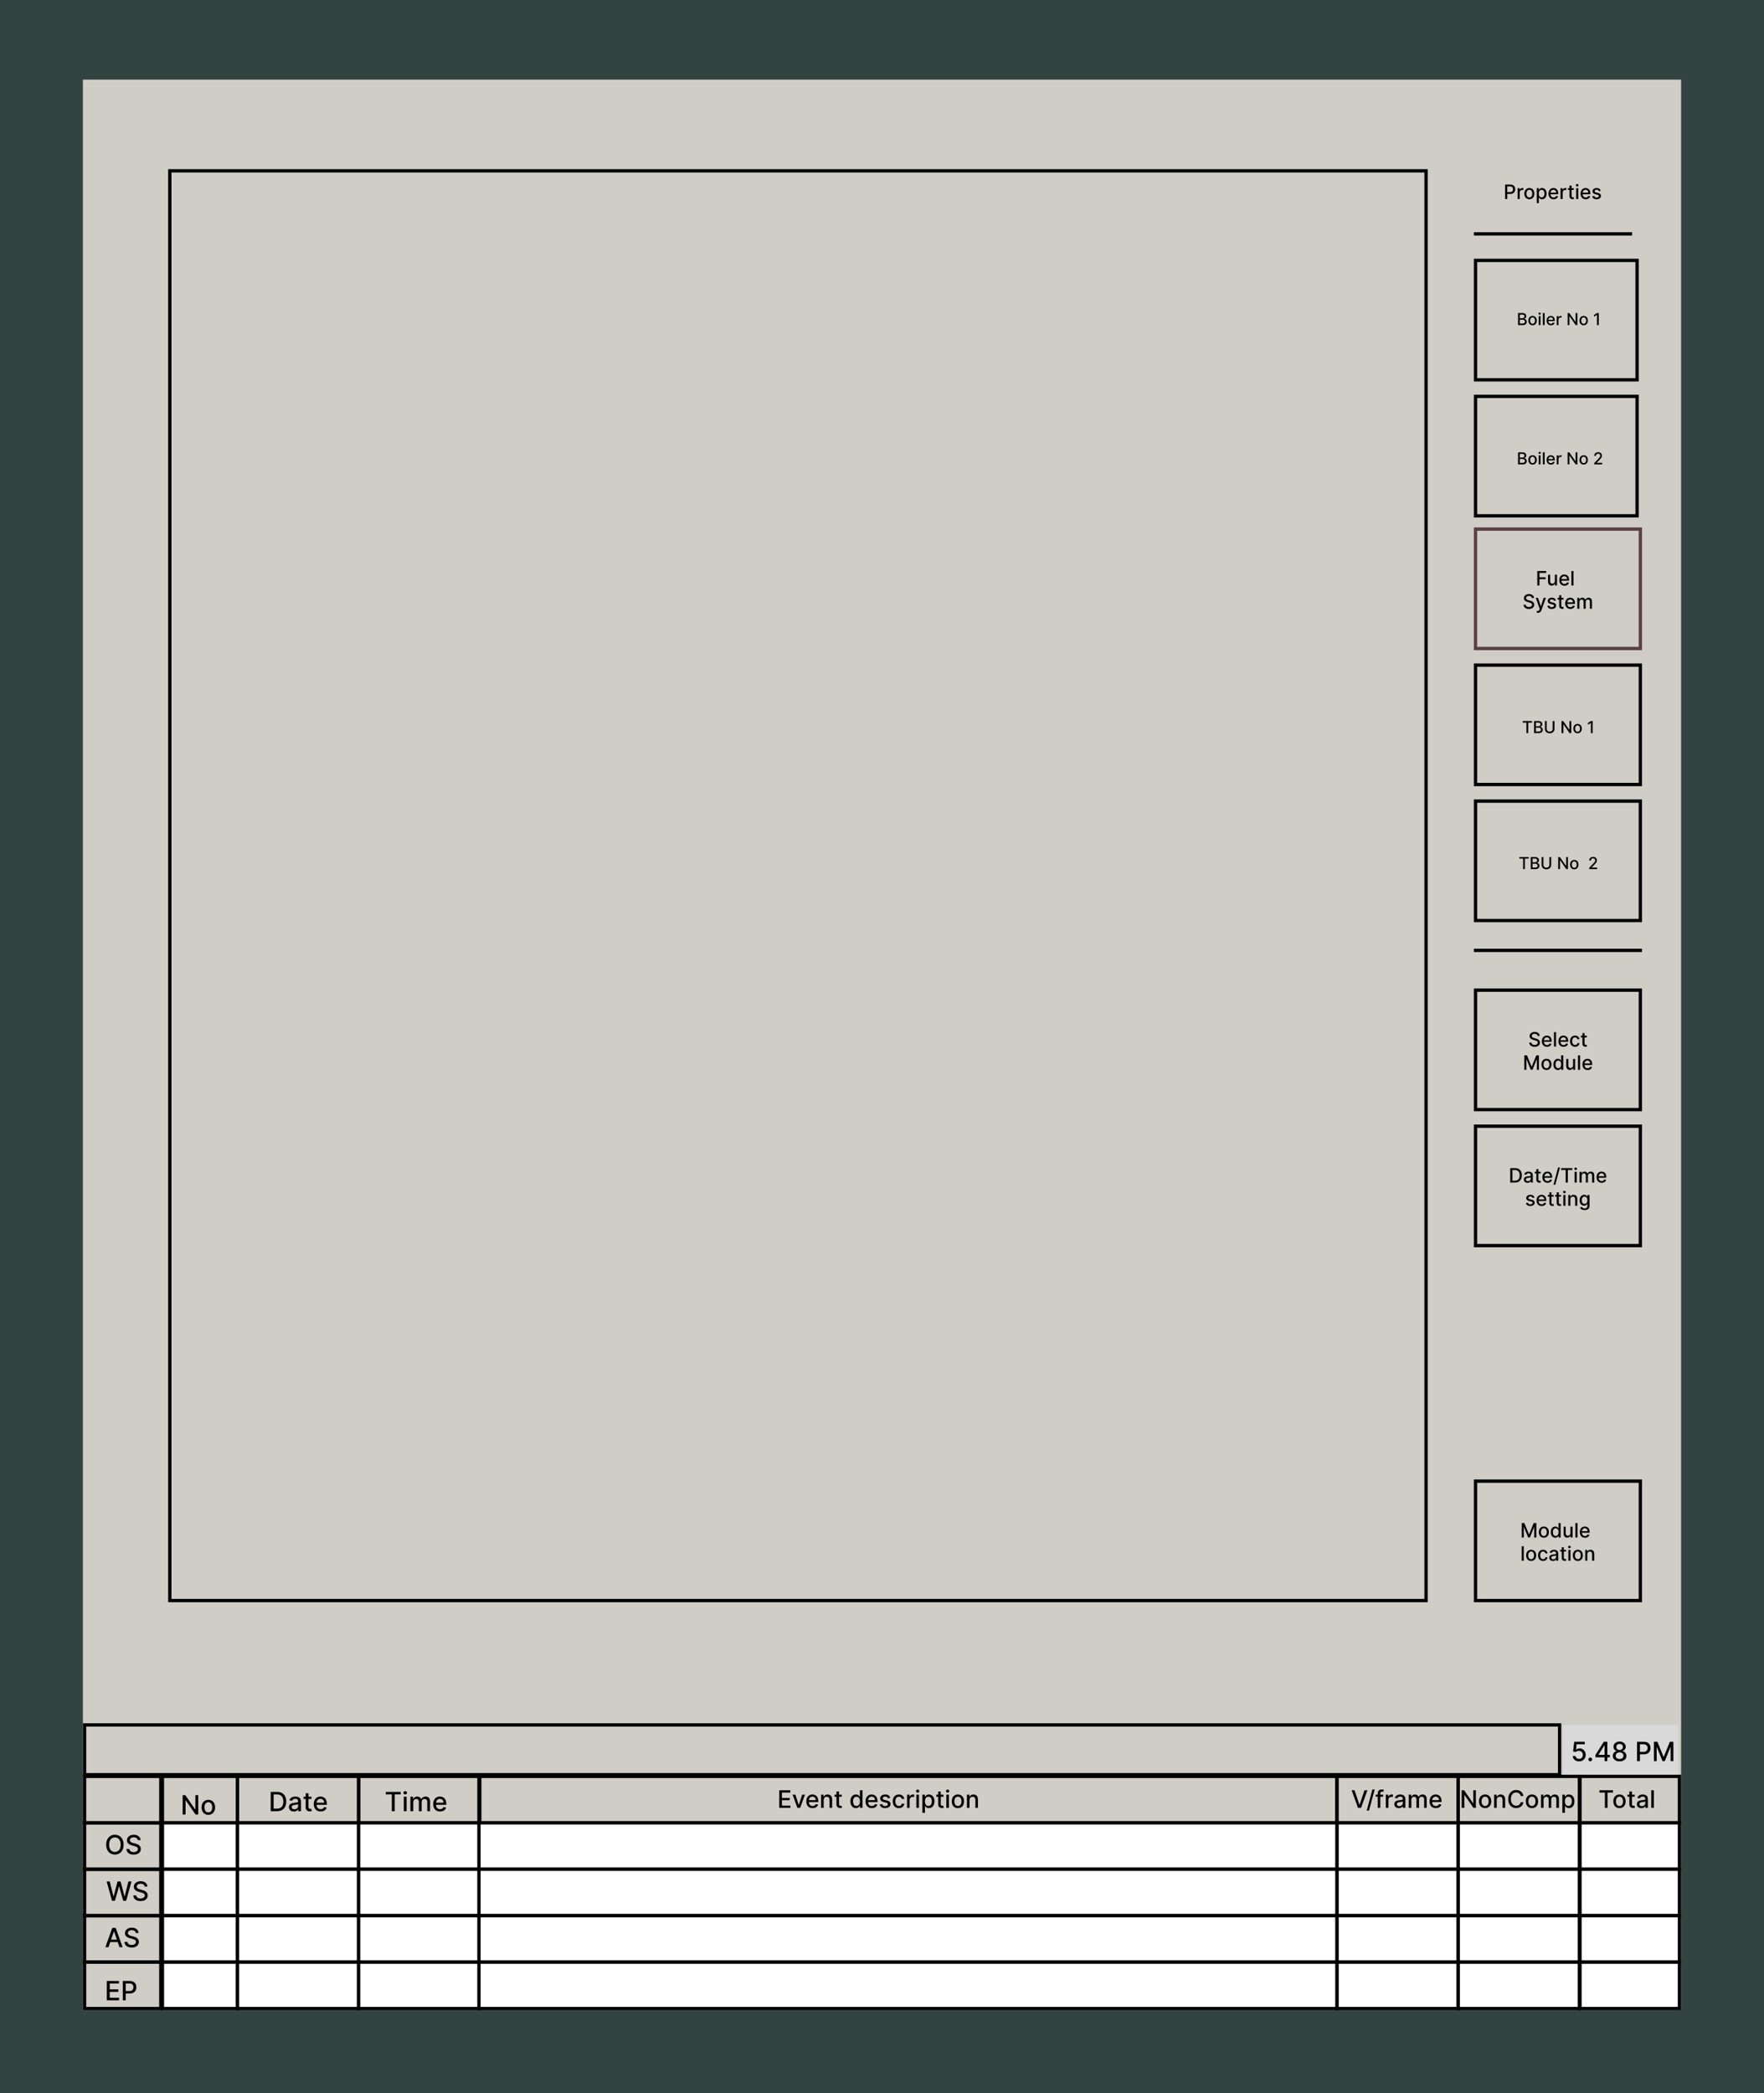 <svg id="screen4" xmlns="http://www.w3.org/2000/svg" xmlns:xlink="http://www.w3.org/1999/xlink" viewBox="0 0 532 631" shape-rendering="geometricPrecision" text-rendering="geometricPrecision" project-id="3443b2274f844a308a2204262fd9fecc" export-id="6b74eb396b6f4924bd0ecf40ef609932" cached="false"><rect x="0" y="0" width="532" height="631" fill="#808080" stroke="none"/><rect id="screen4-s-rect1" width="531" height="631" rx="0" ry="0" transform="translate(1 0)" fill="#d0cdc7"/><path id="screen4-s-path1" d="M430.08,51.5h-378.863v431h378.863v-431Z" fill="none" stroke="#000"/><path id="screen4-s-path2" d="M494.716,200.5h-49.72v36h49.72v-36Z" fill="none" stroke="#000"/><path id="screen4-s-path3" d="M493.722,78.5h-48.726v36h48.726v-36Z" fill="none" stroke="#000"/><path id="screen4-s-path4" d="M493.722,119.5h-48.726v36h48.726v-36Z" fill="none" stroke="#000"/><path id="screen4-s-path5" d="M494.716,159.5h-49.72v36h49.72v-36Z" fill="none" stroke="#5a4141"/><path id="screen4-s-path6" d="M463.629,176.5v-4.364h2.691v.567h-2.035v1.33h1.842v.564h-1.842v1.903h-.656Zm5.303-1.357v-1.916h.636v3.273h-.623v-.567h-.035c-.074.175-.194.321-.36.437-.164.115-.367.173-.612.173-.209,0-.394-.047-.555-.139-.159-.094-.285-.232-.377-.415-.09-.184-.135-.41-.135-.68v-2.082h.633v2.005c0,.223.061.401.184.533.124.132.283.198.48.198.118,0,.236-.03.353-.089.119-.06.216-.15.295-.271s.117-.274.116-.46Zm2.889,1.423c-.32,0-.597-.069-.828-.207-.23-.139-.408-.334-.534-.586-.125-.252-.186-.549-.186-.888c0-.335.061-.631.186-.886.126-.256.301-.456.526-.599.225-.144.49-.215.792-.215.183,0,.361.03.534.091.172.061.326.157.464.288.137.131.245.3.324.509.079.208.119.46.119.757v.225h-2.587v-.477h1.966c0-.167-.034-.316-.102-.445-.067-.131-.163-.234-.286-.309-.121-.075-.264-.113-.428-.113-.178,0-.333.044-.466.132-.131.087-.233.2-.305.341-.071.139-.106.29-.106.454v.373c0,.218.038.404.115.558.077.153.185.27.324.351.138.08.3.12.485.12.12,0,.23-.017.328-.051.1-.036.184-.088.257-.158.071-.07.127-.156.165-.258l.599.109c-.047.177-.134.333-.258.466-.123.133-.278.236-.464.309s-.396.109-.634.109Zm2.734-4.43v4.364h-.635v-4.364h.635Zm-12.545,8.147c-.022-.202-.115-.358-.279-.469-.164-.112-.37-.168-.619-.168-.178,0-.332.028-.462.085-.129.055-.231.132-.302.23-.071.097-.107.207-.107.33c0,.104.024.193.073.269.049.075.113.138.193.189.08.05.166.092.258.126.092.033.18.06.265.081l.423.111c.139.034.281.08.426.138.146.058.281.135.405.23.124.096.225.213.301.354.078.141.116.309.116.505c0,.247-.063.467-.19.658-.126.192-.309.343-.549.454-.239.111-.527.166-.867.166-.325,0-.605-.051-.843-.155-.237-.104-.423-.251-.557-.441-.134-.192-.208-.419-.222-.682h.656c.013.158.064.289.153.394.091.104.205.181.345.232.141.05.296.075.465.075.184,0,.349-.029.493-.087.145-.06.259-.142.343-.247.083-.107.125-.231.125-.373c0-.13-.037-.235-.11-.318-.072-.082-.17-.15-.295-.204-.123-.054-.261-.102-.417-.143l-.512-.141c-.348-.095-.624-.235-.827-.42-.202-.184-.303-.428-.303-.732c0-.252.068-.471.204-.659.135-.187.319-.333.551-.437.23-.105.492-.157.783-.157.294,0,.553.052.778.155.226.104.404.247.534.429.129.18.198.387.203.622h-.632Zm1.823,4.444c-.094,0-.181-.008-.258-.023-.078-.014-.136-.03-.174-.047l.153-.522c.115.031.218.045.309.04.09-.004.17-.038.24-.102s.132-.168.185-.313l.079-.217-1.19-3.316h.678l.823,2.54h.035l.823-2.54h.681l-1.341,3.71c-.062.17-.141.314-.237.432-.097.12-.211.209-.344.269-.133.059-.287.089-.462.089Zm5.417-3.701l-.573.103c-.024-.074-.062-.145-.115-.211-.05-.067-.12-.122-.207-.164-.088-.043-.197-.064-.329-.064-.18,0-.329.04-.449.121-.12.08-.18.183-.18.309c0,.109.041.197.121.264s.21.122.39.164l.516.12c.3.069.523.176.67.321s.22.333.22.565c0,.196-.056.371-.169.524-.111.152-.267.271-.468.358-.199.087-.431.13-.693.13-.364,0-.662-.078-.892-.234-.23-.158-.371-.382-.424-.671l.613-.094c.037.16.116.282.234.364.12.081.274.122.465.122.208,0,.374-.044.498-.13.124-.088.186-.196.186-.322c0-.102-.038-.188-.115-.258-.074-.07-.189-.122-.345-.158l-.55-.121c-.305-.07-.529-.18-.675-.332-.144-.152-.215-.345-.215-.578c0-.193.053-.362.161-.507.107-.145.255-.258.444-.339.19-.082.407-.123.65-.123.352,0,.63.076.832.23.202.152.335.356.399.611Zm2.281-.799v.512h-1.778v-.512h1.778Zm-1.302-.784h.633v3.096c0,.124.019.217.056.279.037.061.084.103.141.126.06.021.125.032.193.032.052,0,.096-.004.134-.011s.068-.013.089-.017l.114.526c-.036.015-.088.029-.157.043-.067.016-.152.024-.253.026-.167.002-.323-.027-.467-.09-.144-.062-.26-.159-.35-.29-.088-.13-.133-.294-.133-.492v-3.228Zm3.37,4.123c-.321,0-.598-.069-.829-.207-.23-.139-.408-.334-.533-.586s-.187-.549-.187-.888c0-.335.062-.631.187-.886.125-.256.3-.456.525-.599.225-.144.49-.215.792-.215.183,0,.361.03.534.091.172.061.327.157.464.288s.245.3.324.509c.079.208.119.46.119.757v.225h-2.587v-.477h1.966c0-.167-.034-.316-.102-.445-.067-.131-.163-.234-.286-.309-.121-.075-.264-.113-.428-.113-.178,0-.333.044-.466.132-.131.087-.233.2-.304.341-.071.139-.107.29-.107.454v.373c0,.218.038.404.115.558.077.153.185.27.324.351.138.08.3.12.485.12.12,0,.23-.017.328-.051.1-.036.185-.088.257-.158.071-.07.127-.156.165-.258l.599.109c-.047.177-.134.333-.258.466-.123.133-.278.236-.464.309-.185.073-.396.109-.633.109Zm2.099-.066v-3.273h.608v.533h.04c.068-.18.178-.321.333-.422.154-.102.338-.153.552-.153.218,0,.4.051.547.153.149.102.258.243.329.422h.033c.078-.175.202-.314.371-.418.17-.105.372-.157.606-.157.295,0,.537.093.723.279.188.186.281.466.281.841v2.195h-.633v-2.135c0-.222-.06-.382-.18-.481-.121-.1-.264-.15-.43-.15-.207,0-.367.064-.481.192-.114.127-.172.289-.172.488v2.086h-.631v-2.175c0-.178-.055-.321-.166-.429-.109-.108-.253-.162-.429-.162-.12,0-.231.032-.333.096-.101.063-.181.15-.244.262-.061.113-.09.243-.09.39v2.018h-.634Z"/><path id="screen4-s-path7" d="M494.716,241.5h-49.72v36h49.72v-36Z" fill="none" stroke="#000"/><path id="screen4-s-path8" d="M494.716,298.5h-49.72v36h49.72v-36Z" fill="none" stroke="#000"/><path id="screen4-s-path9" d="M463.733,312.283c-.023-.202-.117-.358-.28-.469-.164-.112-.371-.168-.619-.168-.178,0-.332.028-.462.085-.13.055-.23.132-.303.23-.071.097-.105.207-.105.33c0,.104.023.193.071.269.05.075.114.138.193.189.081.05.167.092.259.126.091.033.18.06.264.081l.424.111c.139.034.28.08.426.138.145.058.281.135.405.23.124.096.225.213.3.354.078.141.117.309.117.505c0,.247-.064.467-.19.658-.127.192-.31.343-.549.454s-.528.166-.867.166c-.324,0-.606-.051-.844-.155-.236-.104-.422-.251-.556-.441-.135-.192-.209-.419-.223-.682h.657c.013.158.064.289.152.394.091.104.206.181.345.232.143.05.297.075.465.075.185,0,.35-.029.494-.087.145-.06.26-.142.343-.247.084-.107.124-.231.124-.373c0-.13-.036-.235-.109-.318-.073-.082-.171-.15-.295-.204-.123-.054-.262-.102-.417-.143l-.513-.141c-.347-.095-.623-.235-.826-.42-.202-.184-.304-.428-.304-.732c0-.252.069-.471.204-.659.135-.187.319-.333.551-.437.232-.105.493-.157.784-.157.294,0,.552.052.777.155.227.104.405.247.534.429.13.18.198.387.204.622h-.631Zm2.825,3.283c-.322,0-.598-.069-.83-.207-.229-.139-.407-.334-.534-.586-.123-.252-.186-.549-.186-.888c0-.335.063-.631.186-.886.127-.256.302-.456.526-.599.226-.144.491-.215.793-.215.183,0,.361.03.534.091.172.061.327.157.463.288.137.131.246.3.324.509.08.208.12.46.12.757v.225h-2.588v-.477h1.966c0-.167-.034-.316-.101-.445-.068-.131-.163-.234-.287-.309-.121-.075-.263-.113-.427-.113-.178,0-.333.044-.467.132-.131.087-.232.2-.305.341-.07.139-.105.29-.105.454v.373c0,.218.038.404.114.558.078.153.186.27.324.351.139.08.301.12.486.12.12,0,.229-.017.328-.051.099-.036.185-.088.256-.158.072-.07.128-.156.165-.258l.6.109c-.048.177-.134.333-.259.466-.122.133-.277.236-.463.309-.185.073-.397.109-.633.109Zm2.732-4.43v4.364h-.633v-4.364h.633Zm2.255,4.43c-.321,0-.597-.069-.829-.207-.23-.139-.408-.334-.534-.586-.124-.252-.186-.549-.186-.888c0-.335.062-.631.186-.886.126-.256.301-.456.526-.599.226-.144.489-.215.792-.215.184,0,.362.03.534.091.173.061.327.157.464.288s.245.3.324.509c.08.208.119.46.119.757v.225h-2.587v-.477h1.966c0-.167-.034-.316-.101-.445-.068-.131-.163-.234-.287-.309-.121-.075-.264-.113-.427-.113-.178,0-.334.044-.467.132-.131.087-.232.2-.305.341-.071.139-.105.29-.105.454v.373c0,.218.037.404.114.558.078.153.185.27.324.351.138.08.3.12.485.12.12,0,.229-.017.329-.051.098-.036.184-.088.256-.158s.126-.156.165-.258l.6.109c-.049.177-.134.333-.259.466-.123.133-.277.236-.464.309-.185.073-.396.109-.633.109Zm3.47,0c-.315,0-.587-.072-.814-.215-.226-.145-.399-.345-.522-.599-.121-.254-.182-.545-.182-.873c0-.333.063-.626.187-.88.125-.256.3-.456.525-.599.226-.144.493-.215.799-.215.248,0,.467.046.661.138.194.091.35.219.469.384.12.164.191.357.213.577h-.616c-.034-.153-.111-.285-.233-.396-.12-.111-.281-.166-.483-.166-.177,0-.331.046-.464.14-.132.093-.234.225-.308.397-.072.17-.109.372-.109.605c0,.238.036.444.107.618.073.173.174.307.306.402.133.095.289.143.468.143.12,0,.229-.022.326-.066.099-.046.182-.11.248-.194.068-.084.115-.185.142-.303h.616c-.022.212-.09.401-.205.567s-.268.297-.46.392c-.191.095-.415.143-.671.143Zm3.533-3.339v.512h-1.778v-.512h1.778Zm-1.301-.784h.634v3.096c0,.124.018.217.054.279.037.061.085.103.143.126.059.021.123.032.193.032.05,0,.095-.004.133-.011.039-.007.067-.013.089-.017l.115.526c-.037.015-.09.029-.157.043-.068.016-.153.024-.255.026-.166.002-.321-.027-.465-.09-.145-.062-.261-.159-.35-.29-.089-.13-.134-.294-.134-.492v-3.228Zm-17.525,6.693h.795l1.382,3.392h.051l1.381-3.392h.794v4.364h-.622v-3.158h-.041l-1.28,3.152h-.517l-1.28-3.154h-.039v3.16h-.624v-4.364Zm6.676,4.43c-.306,0-.572-.07-.8-.211-.227-.141-.404-.337-.529-.59-.126-.253-.189-.548-.189-.886c0-.34.063-.637.189-.891.125-.254.302-.452.529-.592.228-.141.494-.211.8-.211.304,0,.57.07.798.211.228.14.404.338.53.592.125.254.188.551.188.891c0,.338-.063.633-.188.886-.126.253-.302.449-.53.59s-.494.211-.798.211Zm.002-.535c.197,0,.36-.052.491-.157.13-.106.225-.245.288-.42.064-.175.096-.367.096-.578c0-.208-.032-.4-.096-.575-.063-.176-.158-.317-.288-.424-.131-.106-.294-.16-.491-.16-.199,0-.365.054-.497.16-.129.107-.226.248-.29.424-.062.175-.093.367-.093.575c0,.211.031.403.093.578.064.175.161.314.29.42.132.105.298.157.497.157Zm3.439.533c-.262,0-.497-.068-.703-.202-.205-.137-.366-.331-.483-.582-.116-.253-.173-.556-.173-.91s.058-.656.175-.908c.119-.251.281-.444.487-.577.207-.134.441-.2.702-.2.202,0,.364.034.487.102.125.067.22.145.289.234.068.09.122.169.161.237h.038v-1.622h.633v4.364h-.618v-.509h-.053c-.039.069-.094.149-.166.238-.071.09-.168.168-.293.235-.124.067-.285.1-.483.1Zm.14-.543c.182,0,.336-.049.463-.145.126-.098.222-.234.287-.407.067-.174.101-.375.101-.605c0-.228-.033-.427-.098-.597-.066-.17-.161-.303-.286-.398-.127-.096-.282-.143-.467-.143-.191,0-.349.05-.476.149s-.224.235-.288.407-.096.366-.096.582c0,.218.033.415.098.59.064.175.161.313.288.415.128.101.286.152.474.152Zm4.438-.878v-1.916h.637v3.273h-.624v-.567h-.034c-.074.175-.194.321-.36.437-.164.115-.367.173-.612.173-.209,0-.394-.047-.555-.139-.16-.094-.285-.232-.377-.415-.09-.184-.136-.41-.136-.68v-2.082h.633v2.005c0,.223.062.401.185.533s.283.198.479.198c.119,0,.236-.03.354-.089.118-.06.216-.15.294-.271.08-.121.118-.274.116-.46Zm2.121-3.007v4.364h-.633v-4.364h.633Zm2.255,4.43c-.321,0-.597-.069-.829-.207-.229-.139-.407-.334-.534-.586-.124-.252-.186-.549-.186-.888c0-.335.062-.631.186-.886.127-.256.302-.456.526-.599.226-.144.49-.215.792-.215.184,0,.362.03.534.091.173.061.327.157.464.288s.245.3.324.509c.08.208.119.46.119.757v.225h-2.587v-.477h1.966c0-.167-.034-.316-.101-.445-.068-.131-.163-.234-.287-.309-.121-.075-.263-.113-.427-.113-.178,0-.333.044-.467.132-.131.087-.232.2-.305.341-.07.139-.105.29-.105.454v.373c0,.218.038.404.114.558.078.153.185.27.324.351.139.08.301.12.486.12.119,0,.228-.017.328-.051.098-.036.184-.088.256-.158s.128-.156.165-.258l.6.109c-.048.177-.134.333-.259.466-.123.133-.277.236-.464.309-.185.073-.396.109-.633.109Z"/><path id="screen4-s-path10" d="M494.716,339.5h-49.72v36h49.72v-36Z" fill="none" stroke="#000"/><path id="screen4-s-path11" d="M456.874,356.5h-1.405v-4.364h1.45c.425,0,.79.088,1.095.262s.539.423.701.748c.164.324.247.713.247,1.166c0,.454-.084.845-.249,1.172-.164.326-.401.578-.712.754-.31.175-.686.262-1.127.262Zm-.749-.575h.714c.33,0,.604-.063.823-.188.22-.126.383-.309.492-.547.108-.24.163-.533.163-.878c0-.343-.055-.633-.163-.872-.107-.238-.267-.419-.481-.543-.213-.124-.478-.185-.795-.185h-.753v3.213Zm4.546.647c-.206,0-.392-.038-.559-.115-.167-.078-.298-.191-.396-.338-.096-.148-.144-.329-.144-.544c0-.184.035-.336.106-.456.07-.119.166-.213.286-.283s.254-.122.403-.158c.148-.035.299-.062.453-.081.195-.022.353-.041.474-.055.122-.016.21-.041.265-.075.056-.034.082-.089.082-.166v-.015c0-.186-.051-.33-.156-.432-.103-.103-.257-.154-.462-.154-.213,0-.381.048-.504.143-.122.094-.206.198-.252.313l-.595-.136c.07-.199.174-.359.309-.482.137-.123.294-.213.472-.268.178-.057.365-.085.562-.085.129,0,.267.015.413.047.147.029.284.085.411.166.129.081.234.196.316.347.081.149.123.343.123.582v2.173h-.62v-.447h-.025c-.04.082-.102.163-.184.242-.082.08-.187.146-.316.199-.128.052-.282.078-.462.078Zm.138-.511c.175,0,.325-.035.45-.104.125-.07.22-.161.285-.273.067-.114.099-.235.099-.364v-.422c-.021.022-.065.044-.131.064-.063.018-.136.034-.218.049-.081.012-.162.025-.239.036-.078.01-.142.018-.195.025-.122.016-.235.042-.337.079-.101.037-.18.09-.242.16-.059.068-.088.159-.088.273c0,.157.057.277.174.358.115.079.263.119.442.119Zm3.832-2.834v.512h-1.778v-.512h1.778Zm-1.301-.784h.633v3.096c0,.124.018.217.055.279.037.061.084.103.142.126.059.021.123.032.193.032.051,0,.096-.004.133-.011.038-.007.068-.013.089-.017l.114.526c-.036.015-.088.029-.156.043-.068.016-.153.024-.255.026-.167.002-.322-.027-.466-.09-.144-.062-.26-.159-.349-.29-.089-.13-.133-.294-.133-.492v-3.228Zm3.369,4.123c-.321,0-.597-.069-.828-.207-.231-.139-.409-.334-.534-.586s-.187-.549-.187-.888c0-.335.062-.631.187-.886.125-.256.3-.456.525-.599.226-.144.49-.215.792-.215.184,0,.362.03.534.091s.327.157.464.288.245.3.325.509c.078.208.118.46.118.757v.225h-2.587v-.477h1.966c0-.167-.033-.316-.102-.445-.068-.131-.163-.234-.285-.309s-.265-.113-.429-.113c-.178,0-.333.044-.465.132-.132.087-.234.2-.306.341-.07.139-.106.29-.106.454v.373c0,.218.039.404.114.558.078.153.186.27.325.351.139.08.3.12.485.12.12,0,.23-.017.329-.051.098-.036.184-.088.255-.158.073-.07.128-.156.167-.258l.599.109c-.049.177-.134.333-.258.466s-.279.236-.465.309c-.185.073-.396.109-.633.109Zm3.752-4.634l-1.398,5.224h-.566l1.398-5.224h.566Zm.375.771v-.567h3.358v.567h-1.354v3.797h-.653v-3.797h-1.351Zm4.049,3.797v-3.273h.633v3.273h-.633Zm.32-3.778c-.11,0-.205-.037-.284-.11-.078-.076-.117-.165-.117-.269c0-.105.039-.195.117-.268.079-.076.174-.113.284-.113s.204.037.281.113c.08.073.12.163.12.268c0,.104-.04.193-.12.269-.077.073-.171.11-.281.11Zm1.165,3.778v-3.273h.609v.533h.04c.067-.18.179-.321.333-.422.154-.102.338-.153.553-.153.217,0,.399.051.547.153s.257.243.328.422h.034c.077-.175.2-.314.371-.418.169-.105.37-.157.605-.157.295,0,.536.093.723.279.188.186.281.466.281.841v2.195h-.633v-2.135c0-.222-.06-.382-.18-.481-.12-.1-.264-.15-.431-.15-.205,0-.366.064-.48.192-.114.127-.172.289-.172.488v2.086h-.631v-2.175c0-.178-.055-.321-.165-.429-.111-.108-.254-.162-.43-.162-.12,0-.232.032-.333.096-.101.063-.181.15-.244.262-.06.113-.091.243-.091.39v2.018h-.634Zm6.677.066c-.321,0-.598-.069-.83-.207-.229-.139-.407-.334-.533-.586-.124-.252-.187-.549-.187-.888c0-.335.063-.631.187-.886.126-.256.301-.456.525-.599.226-.144.491-.215.793-.215.183,0,.361.03.534.091.172.061.327.157.463.288.138.131.246.3.325.509.079.208.119.46.119.757v.225h-2.588v-.477h1.966c0-.167-.033-.316-.101-.445-.068-.131-.163-.234-.286-.309-.122-.075-.264-.113-.428-.113-.178,0-.333.044-.466.132-.132.087-.233.2-.305.341-.071.139-.106.29-.106.454v.373c0,.218.038.404.114.558.078.153.186.27.324.351.139.08.301.12.486.12.12,0,.229-.017.328-.051.099-.036.185-.088.256-.158.072-.07.128-.156.165-.258l.6.109c-.048.177-.134.333-.258.466-.123.133-.278.236-.464.309-.185.073-.397.109-.633.109Zm-20.263,4.46l-.575.103c-.024-.074-.061-.145-.114-.211-.051-.067-.12-.122-.208-.164-.087-.043-.197-.064-.328-.064-.179,0-.329.04-.45.121-.119.08-.18.183-.18.309c0,.109.041.197.122.264.08.067.21.122.39.164l.517.12c.299.069.522.176.669.321s.22.333.22.565c0,.196-.056.371-.169.524-.112.152-.268.271-.469.358-.199.087-.429.13-.693.13-.364,0-.661-.078-.892-.234-.23-.158-.371-.382-.423-.671l.612-.094c.038.16.116.282.235.364.119.081.273.122.464.122.208,0,.374-.044.498-.13.125-.088.186-.196.186-.322c0-.102-.037-.188-.114-.258-.075-.07-.19-.122-.345-.158l-.551-.121c-.303-.07-.528-.18-.674-.332-.143-.152-.216-.345-.216-.578c0-.193.054-.362.161-.507s.256-.258.445-.339c.19-.082.406-.123.651-.123.351,0,.628.076.83.23.202.152.335.356.401.611Zm2.162,2.54c-.32,0-.597-.069-.829-.207-.229-.139-.407-.334-.534-.586-.124-.252-.185-.549-.185-.888c0-.335.061-.631.185-.886.127-.256.302-.456.527-.599.225-.144.49-.215.792-.215.183,0,.361.03.534.091.172.061.326.157.463.288.138.131.246.3.325.509.079.208.119.46.119.757v.225h-2.588v-.477h1.966c0-.167-.033-.316-.101-.445-.068-.131-.163-.234-.286-.309-.122-.075-.264-.113-.428-.113-.178,0-.333.044-.466.132-.132.087-.233.2-.306.341-.07.139-.105.29-.105.454v.373c0,.218.038.404.114.558.078.153.186.27.324.351.139.08.301.12.486.12.12,0,.229-.017.328-.051.098-.036.184-.088.256-.158s.128-.156.166-.258l.599.109c-.048.177-.134.333-.258.466-.123.133-.278.236-.465.309-.185.073-.396.109-.633.109Zm3.618-3.339v.512h-1.778v-.512h1.778Zm-1.3-.784h.633v3.096c0,.124.018.217.055.279.037.061.084.103.142.126.06.021.123.032.193.032.051,0,.095-.004.133-.011.039-.007.068-.013.09-.017l.114.526c-.037.015-.089.029-.157.043-.068.016-.152.024-.255.026-.166.002-.321-.027-.465-.09-.144-.062-.261-.159-.35-.29-.089-.13-.133-.294-.133-.492v-3.228Zm3.521.784v.512h-1.778v-.512h1.778Zm-1.302-.784h.634v3.096c0,.124.019.217.055.279.037.061.084.103.142.126.059.021.124.032.192.032.052,0,.096-.004.135-.011.037-.007.067-.013.088-.017l.115.526c-.037.015-.089.029-.158.043-.067.016-.152.024-.253.026-.167.002-.322-.027-.467-.09-.144-.062-.26-.159-.35-.29-.088-.13-.133-.294-.133-.492v-3.228Zm2.002,4.057v-3.273h.633v3.273h-.633Zm.32-3.778c-.11,0-.205-.037-.284-.11-.078-.076-.117-.165-.117-.269c0-.105.039-.195.117-.268.079-.076.174-.113.284-.113s.204.037.282.113c.079.073.119.163.119.268c0,.104-.04.193-.119.269-.078.073-.172.11-.282.11Zm1.799,1.835v1.943h-.633v-3.273h.608v.533h.04c.075-.173.193-.313.352-.418.161-.105.364-.157.608-.157.222,0,.416.047.582.14.167.093.297.23.388.414.092.183.138.409.138.679v2.082h-.633v-2.005c0-.237-.062-.423-.185-.556-.122-.135-.292-.202-.506-.202-.147,0-.278.031-.392.095-.113.064-.203.158-.27.282-.064.122-.097.27-.097.443Zm4.297,3.238c-.258,0-.481-.034-.667-.102-.185-.068-.337-.158-.454-.27-.117-.113-.205-.235-.262-.369l.544-.226c.038.063.089.129.153.198.064.071.153.132.262.181.112.05.256.075.431.075.239,0,.438-.059.595-.177.156-.116.235-.302.235-.558v-.644h-.04c-.039.07-.093.147-.166.233-.07.085-.168.159-.292.221-.124.063-.286.094-.485.094-.257,0-.489-.06-.695-.181-.204-.122-.367-.302-.487-.539-.119-.239-.178-.532-.178-.88s.058-.646.175-.895c.12-.249.282-.439.487-.571.207-.134.441-.2.703-.2.201,0,.364.034.489.102.124.067.221.145.29.234.071.09.125.169.163.237h.047v-.531h.62v3.345c0,.282-.064.513-.194.693-.131.18-.307.314-.528.4-.22.087-.469.13-.746.13Zm-.006-1.872c.182,0,.336-.043.462-.128.126-.087.223-.21.288-.371.066-.162.099-.356.099-.582c0-.22-.032-.414-.097-.581-.065-.168-.161-.299-.286-.392-.126-.096-.281-.143-.466-.143-.191,0-.349.05-.477.149-.127.098-.223.232-.288.401-.064.169-.095.358-.095.566c0,.215.032.403.097.565s.161.288.288.379c.129.091.287.137.475.137Z"/><path id="screen4-s-path12" d="M494.716,446.5h-49.72v36h49.72v-36Z" fill="none" stroke="#000"/><path id="screen4-s-path13" d="M458.934,459.136h.794l1.381,3.392h.051l1.381-3.392h.795v4.364h-.623v-3.158h-.04l-1.28,3.152h-.517l-1.28-3.154h-.04v3.16h-.622v-4.364Zm6.674,4.43c-.305,0-.572-.07-.799-.211s-.404-.337-.53-.59-.188-.548-.188-.886c0-.34.062-.637.188-.891s.303-.452.53-.592c.227-.141.494-.211.799-.211s.571.07.799.211c.227.14.403.338.53.592.125.254.187.551.187.891c0,.338-.062.633-.187.886-.127.253-.303.449-.53.59-.228.141-.494.211-.799.211Zm.002-.535c.198,0,.361-.052.491-.157.13-.106.226-.245.289-.42s.095-.367.095-.578c0-.208-.032-.4-.095-.575-.063-.176-.159-.317-.289-.424-.13-.106-.293-.16-.491-.16-.199,0-.365.054-.496.16-.129.107-.227.248-.291.424-.061.175-.092.367-.092.575c0,.211.031.403.092.578.064.175.162.314.291.42.131.105.297.157.496.157Zm3.441.533c-.264,0-.498-.068-.704-.202-.205-.137-.366-.331-.484-.582-.115-.253-.173-.556-.173-.91s.059-.656.175-.908c.12-.251.282-.444.489-.577.205-.134.439-.2.701-.2.201,0,.364.034.487.102.124.067.22.145.288.234.069.09.122.169.161.237h.038v-1.622h.633v4.364h-.618v-.509h-.053c-.039.069-.093.149-.166.238-.07.09-.168.168-.292.235s-.286.1-.482.1Zm.139-.543c.182,0,.336-.049.462-.145.126-.098.223-.234.288-.407.066-.174.1-.375.1-.605c0-.228-.033-.427-.097-.597-.066-.17-.162-.303-.287-.398-.126-.096-.281-.143-.466-.143-.191,0-.349.05-.477.149-.127.099-.223.235-.288.407-.064.172-.095.366-.095.582c0,.218.032.415.097.59s.161.313.288.415c.129.101.287.152.475.152Zm4.438-.878v-1.916h.636v3.273h-.623v-.567h-.034c-.075.175-.195.321-.36.437-.164.115-.368.173-.613.173-.208,0-.393-.047-.555-.139-.16-.094-.285-.232-.376-.415-.091-.184-.137-.41-.137-.68v-2.082h.634v2.005c0,.223.061.401.185.533.122.132.282.198.478.198.119,0,.237-.03.354-.089.118-.06.217-.15.294-.271.08-.121.119-.274.117-.46Zm2.121-3.007v4.364h-.634v-4.364h.634Zm2.254,4.43c-.32,0-.597-.069-.828-.207-.23-.139-.408-.334-.534-.586-.125-.252-.186-.549-.186-.888c0-.335.061-.631.186-.886.126-.256.301-.456.526-.599.226-.144.49-.215.792-.215.183,0,.361.03.533.091.173.061.328.157.465.288s.245.3.324.509c.079.208.118.46.118.757v.225h-2.586v-.477h1.966c0-.167-.034-.316-.102-.445-.067-.131-.163-.234-.286-.309-.121-.075-.264-.113-.428-.113-.178,0-.333.044-.466.132-.131.087-.233.2-.305.341-.071.139-.106.29-.106.454v.373c0,.218.038.404.115.558.077.153.186.27.324.351.138.08.3.12.485.12.119,0,.229-.017.328-.051.099-.036.184-.088.257-.158.071-.07.127-.156.165-.258l.599.109c-.047.177-.134.333-.258.466-.123.133-.278.236-.464.309-.185.073-.396.109-.634.109Zm-18.452,2.57v4.364h-.633v-4.364h.633Zm2.223,4.43c-.306,0-.571-.07-.799-.211s-.404-.337-.53-.59c-.125-.253-.188-.548-.188-.886c0-.34.063-.637.188-.891.126-.254.302-.452.53-.592.228-.141.493-.211.799-.211.305,0,.571.07.799.211.227.14.404.338.529.592.126.254.189.551.189.891c0,.338-.063.633-.189.886-.125.253-.302.449-.529.59-.228.141-.494.211-.799.211Zm.002-.535c.197,0,.362-.052.492-.157.129-.106.226-.245.287-.42.064-.175.096-.367.096-.578c0-.208-.032-.4-.096-.575-.061-.176-.158-.317-.287-.424-.13-.106-.295-.16-.492-.16-.199,0-.364.054-.496.16-.13.107-.226.248-.29.424-.063.175-.093.367-.093.575c0,.211.03.403.093.578.064.175.16.314.29.42.132.105.297.157.496.157Zm3.592.535c-.314,0-.585-.072-.813-.215-.226-.145-.4-.345-.521-.599s-.182-.545-.182-.873c0-.333.062-.626.186-.88.124-.256.3-.456.526-.599.226-.144.492-.215.798-.215.248,0,.468.046.662.138.193.091.349.219.468.384.119.164.191.357.214.577h-.617c-.034-.153-.111-.285-.232-.396s-.282-.166-.484-.166c-.177,0-.331.046-.464.14-.131.093-.234.225-.307.397-.074.17-.111.372-.111.605c0,.238.037.444.109.618.071.173.174.307.305.402.132.095.288.143.468.143.12,0,.229-.022.326-.066.099-.046.181-.11.248-.194.068-.084.115-.185.142-.303h.617c-.023.212-.092.401-.206.567s-.268.297-.459.392-.415.143-.673.143Zm2.963.006c-.207,0-.393-.038-.56-.115-.166-.078-.299-.191-.396-.338-.096-.148-.144-.329-.144-.544c0-.184.035-.336.105-.456.071-.119.166-.213.287-.283.12-.07.254-.122.402-.158.149-.035.3-.062.454-.081.195-.022.353-.041.474-.055.121-.016.21-.041.265-.075s.082-.089.082-.166v-.015c0-.186-.052-.33-.156-.432-.103-.103-.257-.154-.462-.154-.213,0-.381.048-.504.143-.122.094-.205.198-.252.313l-.596-.136c.071-.199.174-.359.31-.482.137-.123.294-.213.472-.268.178-.057.365-.085.562-.085.129,0,.267.015.412.047.148.029.285.085.412.166.128.081.234.196.315.347.083.149.124.343.124.582v2.173h-.619v-.447h-.026c-.041.082-.102.163-.184.242-.082.08-.188.146-.316.199-.128.052-.282.078-.461.078Zm.137-.511c.175,0,.325-.035.449-.104.126-.07.221-.161.286-.273.066-.114.1-.235.1-.364v-.422c-.023.022-.066.044-.131.064-.064.018-.137.034-.219.049-.081.012-.162.025-.24.036-.077.01-.142.018-.194.025-.123.016-.235.042-.338.079-.099.037-.179.09-.24.16-.06.068-.09.159-.09.273c0,.157.058.277.174.358.116.079.264.119.443.119Zm3.831-2.834v.512h-1.778v-.512h1.778Zm-1.3-.784h.633v3.096c0,.124.018.217.055.279.037.061.084.103.142.126.06.021.123.032.193.032.051,0,.095-.004.133-.011s.068-.013.09-.017l.114.526c-.037.015-.09.029-.157.043-.068.016-.152.024-.255.026-.166.002-.322-.027-.466-.09-.143-.062-.261-.159-.349-.29-.09-.13-.133-.294-.133-.492v-3.228ZM473,470.5v-3.273h.634v3.273h-.634Zm.32-3.778c-.11,0-.205-.037-.284-.11-.077-.076-.116-.165-.116-.269c0-.105.039-.195.116-.268.079-.076.174-.113.284-.113s.204.037.282.113c.078.073.118.163.118.268c0,.104-.04.193-.118.269-.078.073-.172.11-.282.11Zm2.536,3.844c-.304,0-.571-.07-.798-.211-.228-.141-.404-.337-.53-.59s-.188-.548-.188-.886c0-.34.062-.637.188-.891s.302-.452.53-.592c.227-.141.494-.211.798-.211.305,0,.572.07.8.211.226.14.403.338.529.592s.189.551.189.891c0,.338-.063.633-.189.886s-.303.449-.529.59c-.228.141-.495.211-.8.211Zm.002-.535c.198,0,.362-.052.492-.157.13-.106.226-.245.289-.42.062-.175.094-.367.094-.578c0-.208-.032-.4-.094-.575-.063-.176-.159-.317-.289-.424-.13-.106-.294-.16-.492-.16-.199,0-.364.054-.495.16-.13.107-.227.248-.29.424-.062.175-.094.367-.094.575c0,.211.032.403.094.578.063.175.16.314.29.42.131.105.296.157.495.157Zm2.856-1.474v1.943h-.633v-3.273h.608v.533h.04c.075-.173.192-.313.352-.418.161-.105.363-.157.608-.157.221,0,.416.047.582.14.167.093.297.23.388.414.092.183.138.409.138.679v2.082h-.633v-2.005c0-.237-.062-.423-.185-.556-.122-.135-.291-.202-.506-.202-.147,0-.278.031-.392.095-.113.064-.203.158-.269.282-.065.122-.098.27-.098.443Z"/><path id="screen4-s-path14" d="M453.925,60v-4.364h1.547c.337,0,.618.062.839.185.222.124.387.293.498.507.11.213.165.453.165.72c0,.269-.056.51-.167.724-.111.213-.277.382-.501.507-.221.124-.5.185-.836.185h-1.064v-.558h1.005c.213,0,.386-.037.519-.111.133-.075.23-.178.292-.307.063-.129.093-.276.093-.441s-.03-.311-.093-.439c-.062-.128-.16-.228-.294-.3-.134-.072-.309-.109-.526-.109h-.822v3.799h-.655Zm3.766,0v-3.273h.612v.52h.034c.06-.176.164-.315.313-.415.151-.102.322-.153.513-.153.04,0,.087.001.141.004s.097.006.129.011v.609c-.026-.007-.071-.015-.136-.024-.065-.01-.13-.015-.195-.015-.149,0-.284.032-.401.096-.115.062-.207.15-.274.262-.069.111-.103.237-.103.379v1.999h-.633Zm3.544.066c-.306,0-.571-.07-.799-.211s-.404-.337-.53-.59c-.125-.253-.188-.548-.188-.886c0-.34.063-.636.188-.891.126-.254.302-.452.53-.592s.493-.211.799-.211c.305,0,.571.07.799.211.227.141.404.338.529.592.126.254.189.551.189.891c0,.338-.063.633-.189.886-.125.253-.302.45-.529.59-.228.141-.494.211-.799.211Zm.002-.535c.198,0,.362-.052.492-.158.129-.105.226-.245.287-.42.064-.175.096-.367.096-.577c0-.209-.032-.401-.096-.575-.061-.176-.158-.317-.287-.424-.13-.106-.294-.16-.492-.16-.199,0-.364.053-.496.16-.13.107-.226.248-.29.424-.063.175-.093.366-.093.575c0,.21.03.403.093.577.064.175.16.315.29.42.132.105.297.158.496.158Zm2.222,1.696v-4.5h.619v.53h.052c.037-.068.091-.147.159-.236.07-.089.166-.168.289-.234.123-.068.285-.102.487-.102.263,0,.497.067.703.2.207.134.368.326.485.578.12.251.178.554.178.908s-.058.657-.176.91c-.116.251-.277.445-.482.582-.205.135-.438.202-.702.202-.197,0-.359-.033-.485-.1-.124-.067-.222-.145-.293-.234-.07-.089-.124-.169-.163-.239h-.037v1.736h-.634Zm.621-2.864c0,.23.033.432.099.605.067.173.163.309.288.407.127.097.28.145.463.145.189,0,.347-.05.474-.151.127-.102.223-.241.289-.415.065-.175.099-.371.099-.59c0-.216-.033-.41-.097-.582-.064-.172-.161-.308-.289-.407-.127-.099-.286-.149-.476-.149-.184,0-.339.048-.467.143-.126.095-.22.228-.286.398-.065.171-.097.369-.097.597Zm4.464,1.702c-.321,0-.597-.069-.829-.207-.23-.139-.408-.335-.533-.586-.124-.253-.187-.549-.187-.888c0-.335.063-.631.187-.886.125-.256.3-.455.525-.599.226-.143.49-.215.793-.215.183,0,.361.03.534.092.172.061.327.157.463.288.137.131.246.3.324.509.08.207.12.46.12.756v.226h-2.588v-.477h1.966c0-.168-.034-.316-.101-.445-.068-.131-.163-.234-.287-.309-.121-.075-.263-.113-.427-.113-.178,0-.333.044-.467.132-.131.087-.232.2-.304.341-.071.139-.106.29-.106.454v.373c0,.219.037.405.114.558.078.153.186.271.324.352.138.08.301.119.485.119.121,0,.23-.017.329-.051.099-.035.185-.088.256-.158.072-.07.127-.156.165-.258l.6.109c-.048.178-.134.333-.259.467-.122.132-.277.235-.463.309-.185.072-.397.109-.634.109Zm2.1-.066v-3.273h.611v.52h.034c.06-.176.164-.315.314-.415.151-.102.322-.153.512-.153.04,0,.087.001.141.004s.098.006.129.011v.609c-.026-.007-.071-.015-.135-.024-.066-.01-.131-.015-.195-.015-.15,0-.284.032-.401.096-.116.062-.208.15-.275.262-.068.111-.102.237-.102.379v1.999h-.633Zm4-3.273v.511h-1.777v-.511h1.777Zm-1.301-.784h.634v3.096c0,.123.019.217.056.279.036.061.083.103.141.126.059.021.124.032.193.032.05,0,.095-.004.133-.011.039-.007.069-.013.089-.017l.115.526c-.037.014-.089.028-.157.043-.068.016-.153.024-.254.026-.167.003-.322-.027-.466-.089s-.261-.159-.35-.29-.134-.295-.134-.492v-3.228Zm2.002,4.057v-3.273h.634v3.273h-.634Zm.32-3.778c-.11,0-.205-.037-.284-.111-.078-.075-.116-.165-.116-.269c0-.105.038-.195.116-.268.079-.075.174-.113.284-.113.111,0,.204.038.282.113.079.074.118.163.118.268c0,.104-.039.193-.118.269-.078.074-.171.111-.282.111Zm2.569,3.844c-.321,0-.597-.069-.828-.207-.231-.139-.409-.335-.534-.586-.125-.253-.187-.549-.187-.888c0-.335.062-.631.187-.886s.3-.455.525-.599.49-.215.792-.215c.184,0,.362.03.534.092s.327.157.464.288.245.3.325.509c.078.207.118.46.118.756v.226h-2.587v-.477h1.966c0-.168-.034-.316-.102-.445-.068-.131-.163-.234-.285-.309-.123-.075-.265-.113-.429-.113-.178,0-.333.044-.466.132-.132.087-.233.2-.305.341-.07.139-.106.29-.106.454v.373c0,.219.038.405.114.558.078.153.186.271.325.352.138.08.3.119.485.119.12,0,.229-.017.328-.051.099-.035.185-.088.257-.158s.127-.156.165-.258l.599.109c-.048.178-.134.333-.258.467-.123.132-.278.235-.464.309-.185.072-.397.109-.633.109Zm4.537-2.54l-.573.102c-.024-.074-.063-.144-.115-.211s-.12-.121-.208-.164c-.087-.043-.197-.064-.328-.064-.18,0-.329.041-.449.121-.121.08-.18.182-.18.309c0,.109.039.198.12.264s.211.121.39.164l.517.119c.299.07.523.177.669.322.147.145.221.333.221.565c0,.196-.057.371-.169.524-.113.152-.269.271-.468.358-.2.087-.431.13-.694.13-.365,0-.662-.078-.892-.234-.23-.158-.371-.381-.423-.671l.612-.094c.038.161.117.282.235.364.118.081.273.121.464.121.208,0,.373-.043.498-.13.124-.088.187-.195.187-.322c0-.102-.038-.188-.115-.258-.074-.07-.19-.122-.345-.158l-.551-.121c-.304-.07-.529-.18-.674-.332-.144-.152-.216-.344-.216-.577c0-.193.054-.362.161-.507.108-.145.256-.258.445-.339.189-.082.406-.123.65-.123.352,0,.629.077.831.23.202.152.336.356.4.612Z"/><path id="screen4-s-path15" d="M444.499,70.5h47.731" fill="none" stroke="#000"/><path id="screen4-s-path16" d="M444.499,286.5h50.714" fill="none" stroke="#000"/><path id="screen4-s-path17" d="M470.353,520L25.5,520v15h444.853v-15Z" fill="none" stroke="#000"/><rect id="screen4-s-rect2" width="25" height="631" rx="0" ry="0" transform="translate(507 0)" fill="#334342"/><rect id="screen4-s-rect3" width="25" height="631" rx="0" ry="0" fill="#334342"/><rect id="screen4-s-rect4" width="25" height="532" rx="0" ry="0" transform="matrix(0-1 1 0 0 631)" fill="#334342"/><rect id="screen4-s-rect5" width="24" height="532" rx="0" ry="0" transform="matrix(0-1 1 0 0 24)" fill="#334342"/><path id="screen4-s-path18" d="M457.826,98v-3.636h1.331c.258,0,.472.043.641.128.17.084.296.198.38.343.084.143.126.305.126.485c0,.151-.027.279-.083.384-.056.103-.13.186-.224.249-.092.061-.194.106-.305.135v.035c.121.006.238.045.353.117.116.071.212.172.288.304s.113.291.113.479c0,.186-.043.353-.131.501-.086.147-.22.263-.401.35-.181.085-.413.128-.695.128h-1.393Zm.548-.47h.792c.263,0,.451-.051.565-.153.113-.102.17-.229.17-.382c0-.115-.029-.22-.087-.316s-.141-.172-.248-.229-.233-.085-.38-.085h-.812v1.165Zm0-1.593h.735c.123,0,.234-.024.332-.071.1-.047.179-.114.237-.199.059-.086.088-.188.088-.305c0-.15-.052-.276-.158-.378-.105-.102-.267-.153-.484-.153h-.75v1.106Zm3.829,2.118c-.255,0-.478-.059-.669-.176-.191-.117-.339-.281-.444-.492s-.158-.457-.158-.739c0-.283.053-.53.158-.742s.253-.376.444-.494.414-.176.669-.176c.256,0,.479.059.67.176.19.117.338.282.444.494.105.212.158.459.158.742c0,.282-.053.528-.158.739-.106.211-.254.375-.444.492-.191.117-.414.176-.67.176Zm.002-.446c.166,0,.303-.044.412-.131s.189-.204.241-.35c.054-.146.08-.306.08-.481c0-.174-.026-.334-.08-.479-.052-.147-.132-.265-.241-.353s-.246-.133-.412-.133c-.167,0-.305.044-.415.133-.109.089-.19.206-.244.353-.052.146-.078.305-.078.479c0,.175.026.336.078.481.054.146.135.262.244.35.11.088.248.131.415.131ZM464.067,98v-2.727h.531v2.727h-.531Zm.268-3.148c-.092,0-.171-.031-.238-.092-.065-.063-.097-.137-.097-.224c0-.088.032-.162.097-.224.067-.063.146-.094.238-.094.093,0,.171.031.236.094.067.062.1.136.1.224c0,.086-.033.161-.1.224-.065.061-.143.092-.236.092Zm1.508-.488v3.636h-.531v-3.636h.531Zm1.89,3.691c-.269,0-.5-.057-.694-.172-.193-.116-.342-.279-.448-.488-.104-.211-.156-.458-.156-.74c0-.279.052-.525.156-.739.106-.213.252-.379.441-.499.189-.119.41-.179.664-.179.153,0,.303.025.447.076s.274.131.389.24.205.25.272.424c.066.173.099.383.099.63v.188h-2.168v-.398h1.648c0-.14-.029-.263-.085-.371-.057-.109-.137-.195-.24-.257-.102-.063-.222-.094-.359-.094-.149,0-.279.037-.39.11-.111.072-.196.167-.256.284-.059.116-.089.242-.089.378v.311c0,.182.032.337.096.465.065.128.156.226.272.293.116.066.251.1.406.1.101,0,.193-.014.275-.043.083-.03.155-.073.215-.131.061-.058.107-.13.139-.215l.502.091c-.04.148-.112.278-.216.389-.103.11-.233.196-.389.258-.155.06-.332.09-.531.09ZM469.492,98v-2.727h.513v.433h.029c.049-.147.137-.262.262-.346.127-.085.27-.128.43-.128.033,0,.072.001.117.004.046.002.082.005.109.009v.508c-.022-.006-.06-.012-.114-.019-.055-.008-.109-.012-.163-.012-.126,0-.238.027-.336.08-.097.052-.174.125-.231.218-.057.092-.085.198-.085.316v1.665h-.531Zm6.22-3.636v3.636h-.504l-1.849-2.667h-.034v2.667h-.548v-3.636h.508l1.85,2.671h.034v-2.671h.543Zm1.906,3.691c-.255,0-.478-.059-.669-.176-.191-.117-.339-.281-.444-.492s-.158-.457-.158-.739c0-.283.053-.53.158-.742s.253-.376.444-.494.414-.176.669-.176c.256,0,.479.059.67.176.19.117.338.282.444.494.105.212.158.459.158.742c0,.282-.053.528-.158.739-.106.211-.254.375-.444.492-.191.117-.414.176-.67.176Zm.002-.446c.166,0,.303-.044.412-.131s.189-.204.242-.35.079-.306.079-.481c0-.174-.026-.334-.079-.479-.053-.147-.133-.265-.242-.353s-.246-.133-.412-.133c-.167,0-.305.044-.415.133-.109.089-.19.206-.244.353-.052.146-.078.305-.078.479c0,.175.026.336.078.481.054.146.135.262.244.35.11.088.248.131.415.131Zm4.558-3.246v3.636h-.55v-3.086h-.022l-.87.568v-.525l.908-.593h.534Z"/><path id="screen4-s-path19" d="M457.826,140v-3.636h1.331c.258,0,.472.042.641.127.17.085.296.199.38.343.084.143.126.305.126.485c0,.151-.027.279-.083.383-.056.103-.13.186-.224.249-.092.062-.194.107-.305.135v.035c.121.006.238.045.353.118.116.071.212.172.288.303.076.132.113.291.113.48c0,.186-.043.352-.131.5-.086.147-.22.264-.401.35-.181.085-.413.128-.695.128h-1.393Zm.548-.471h.792c.263,0,.451-.05.565-.152.113-.102.17-.229.17-.382c0-.115-.029-.22-.087-.316s-.141-.172-.248-.229-.233-.085-.38-.085h-.812v1.164Zm0-1.592h.735c.123,0,.234-.024.332-.071.1-.048.179-.114.237-.199.059-.087.088-.188.088-.305c0-.151-.052-.277-.158-.379-.105-.101-.267-.152-.484-.152h-.75v1.106Zm3.829,2.118c-.255,0-.478-.059-.669-.176s-.339-.281-.444-.492c-.105-.21-.158-.456-.158-.738c0-.283.053-.531.158-.742.105-.212.253-.377.444-.494s.414-.176.669-.176c.256,0,.479.059.67.176.19.117.338.282.444.494.105.211.158.459.158.742c0,.282-.053.528-.158.738-.106.211-.254.375-.444.492-.191.117-.414.176-.67.176Zm.002-.446c.166,0,.303-.043.412-.131s.189-.204.241-.35c.054-.145.08-.306.08-.481c0-.174-.026-.334-.08-.479-.052-.147-.132-.265-.241-.354s-.246-.133-.412-.133c-.167,0-.305.044-.415.133-.109.089-.19.207-.244.354-.052.145-.078.305-.078.479c0,.175.026.336.078.481.054.146.135.262.244.35.11.088.248.131.415.131Zm1.862.391v-2.727h.531v2.727h-.531Zm.268-3.148c-.092,0-.171-.031-.238-.092-.065-.063-.097-.138-.097-.224c0-.088.032-.162.097-.224.067-.063.146-.094.238-.094.093,0,.171.031.236.094.067.062.1.136.1.224c0,.086-.033.161-.1.224-.065.061-.143.092-.236.092Zm1.508-.488v3.636h-.531v-3.636h.531Zm1.89,3.691c-.269,0-.5-.057-.694-.172-.193-.116-.342-.279-.448-.488-.104-.211-.156-.458-.156-.741c0-.279.052-.525.156-.739.106-.213.252-.379.441-.498.189-.12.41-.18.664-.18.153,0,.303.026.447.077.144.05.274.13.389.239s.205.251.272.425c.066.172.099.383.099.63v.188h-2.168v-.398h1.648c0-.139-.029-.263-.085-.371-.057-.109-.137-.194-.24-.257-.102-.063-.222-.094-.359-.094-.149,0-.279.036-.39.11-.111.072-.196.167-.256.284-.059.116-.089.242-.089.378v.311c0,.182.032.337.096.465.065.128.156.226.272.293.116.066.251.099.406.099.101,0,.193-.014.275-.042.083-.03.155-.074.215-.132.061-.058.107-.129.139-.214l.502.09c-.04.148-.112.278-.216.389-.103.11-.233.196-.389.257-.155.061-.332.091-.531.091Zm1.759-.055v-2.727h.513v.433h.029c.049-.147.137-.262.262-.346.127-.085.27-.128.43-.128.033,0,.072.001.117.003.046.003.082.006.109.009v.508c-.022-.006-.06-.012-.114-.019-.055-.009-.109-.013-.163-.013-.126,0-.238.027-.336.08-.097.052-.174.125-.231.218s-.085.198-.085.317v1.665h-.531Zm6.22-3.636v3.636h-.504l-1.849-2.667h-.034v2.667h-.548v-3.636h.508l1.85,2.67h.034v-2.67h.543Zm1.906,3.691c-.255,0-.478-.059-.669-.176s-.339-.281-.444-.492c-.105-.21-.158-.456-.158-.738c0-.283.053-.531.158-.742.105-.212.253-.377.444-.494s.414-.176.669-.176c.256,0,.479.059.67.176.19.117.338.282.444.494.105.211.158.459.158.742c0,.282-.053.528-.158.738-.106.211-.254.375-.444.492-.191.117-.414.176-.67.176Zm.002-.446c.166,0,.303-.043.412-.131s.189-.204.242-.35c.053-.145.079-.306.079-.481c0-.174-.026-.334-.079-.479-.053-.147-.133-.265-.242-.354s-.246-.133-.412-.133c-.167,0-.305.044-.415.133-.109.089-.19.207-.244.354-.052.145-.078.305-.078.479c0,.175.026.336.078.481.054.146.135.262.244.35.11.088.248.131.415.131Zm3.178.391v-.398l1.231-1.275c.131-.138.24-.259.325-.364.086-.105.151-.205.193-.3.043-.094.064-.195.064-.301c0-.121-.028-.225-.085-.313-.057-.089-.134-.157-.233-.204-.098-.049-.209-.073-.332-.073-.13,0-.243.027-.341.08-.097.053-.171.128-.223.225s-.078.211-.078.341h-.524c0-.221.051-.415.153-.58.101-.166.241-.294.419-.386.177-.092.379-.138.605-.138.229,0,.43.045.604.137.175.09.312.213.41.369.098.155.147.33.147.526c0,.134-.025.266-.076.395-.05.13-.137.273-.261.432-.124.157-.297.349-.519.573l-.722.757v.026h1.637v.471h-2.394Z"/><path id="screen4-s-path20" d="M459.22,217.836v-.472h2.814v.472h-1.134v3.164h-.547v-3.164h-1.133ZM462.656,221v-3.636h1.332c.258,0,.472.042.641.127s.296.199.38.343c.084.143.126.305.126.485c0,.151-.028.279-.083.383-.056.103-.131.186-.224.249-.092.062-.194.107-.306.135v.035c.121.006.239.045.354.118.116.071.212.172.287.303.076.132.114.291.114.48c0,.186-.044.352-.131.5-.087.147-.22.264-.402.35-.181.085-.412.128-.694.128h-1.394Zm.549-.471h.792c.263,0,.451-.05.565-.152.113-.102.17-.229.17-.382c0-.115-.029-.22-.087-.316s-.141-.172-.249-.229c-.106-.057-.233-.085-.38-.085h-.811v1.164Zm0-1.592h.735c.123,0,.234-.024.332-.071.1-.048.178-.114.236-.199.059-.087.089-.188.089-.305c0-.151-.053-.277-.158-.379-.105-.101-.267-.152-.485-.152h-.749v1.106Zm5.061-1.573h.551v2.391c0,.255-.06.48-.18.677-.119.195-.287.349-.504.461s-.47.167-.762.167c-.29,0-.543-.055-.76-.167-.216-.112-.384-.266-.504-.461-.119-.197-.179-.422-.179-.677v-2.391h.548v2.347c0,.164.037.311.109.439.073.127.177.228.311.301.133.073.292.109.475.109.185,0,.344-.036.478-.109.135-.073.238-.174.309-.301.072-.128.108-.275.108-.439v-2.347Zm5.607,0v3.636h-.505l-1.848-2.667h-.034v2.667h-.548v-3.636h.507l1.851,2.67h.033v-2.67h.544Zm1.906,3.691c-.256,0-.479-.059-.669-.176-.191-.117-.339-.281-.444-.492-.106-.21-.158-.456-.158-.738c0-.283.052-.531.158-.742.105-.212.253-.377.444-.494.19-.117.413-.176.669-.176s.479.059.67.176c.19.117.338.282.443.494.106.211.158.459.158.742c0,.282-.052.528-.158.738-.105.211-.253.375-.443.492-.191.117-.414.176-.67.176Zm.002-.446c.166,0,.303-.043.412-.131s.189-.204.241-.35c.054-.145.08-.306.08-.481c0-.174-.026-.334-.08-.479-.052-.147-.132-.265-.241-.354s-.246-.133-.412-.133c-.167,0-.306.044-.416.133-.108.089-.19.207-.243.354-.052.145-.078.305-.078.479c0,.175.026.336.078.481.053.146.135.262.243.35.11.088.249.131.416.131Zm4.558-3.245v3.636h-.551v-3.086h-.021l-.87.568v-.525l.907-.593h.535Z"/><path id="screen4-s-path21" d="M458.22,258.836v-.472h2.814v.472h-1.134v3.164h-.547v-3.164h-1.133ZM461.656,262v-3.636h1.332c.258,0,.472.042.641.127s.296.199.38.343c.084.143.126.305.126.485c0,.151-.028.279-.083.383-.056.103-.131.186-.224.249-.092.062-.194.107-.306.135v.035c.121.006.239.045.354.118.116.071.212.172.287.303.076.132.114.291.114.48c0,.186-.044.352-.131.5-.087.147-.22.264-.402.35-.181.085-.412.128-.694.128h-1.394Zm.549-.471h.792c.263,0,.451-.05.565-.152.113-.102.17-.229.17-.382c0-.115-.029-.22-.087-.316s-.141-.172-.249-.229c-.106-.057-.233-.085-.38-.085h-.811v1.164Zm0-1.592h.735c.123,0,.234-.024.332-.071.1-.048.178-.114.236-.199.059-.087.089-.188.089-.305c0-.151-.053-.277-.158-.379-.105-.101-.267-.152-.485-.152h-.749v1.106Zm5.061-1.573h.551v2.391c0,.255-.06.48-.18.677-.119.195-.287.349-.504.461s-.47.167-.762.167c-.29,0-.543-.055-.76-.167-.216-.112-.384-.266-.504-.461-.119-.197-.179-.422-.179-.677v-2.391h.548v2.347c0,.164.037.311.109.439.073.127.177.228.311.301.133.073.292.109.475.109.185,0,.344-.036.478-.109.135-.073.238-.174.309-.301.072-.128.108-.275.108-.439v-2.347Zm5.607,0v3.636h-.505l-1.848-2.667h-.034v2.667h-.548v-3.636h.507l1.851,2.67h.033v-2.67h.544Zm1.906,3.691c-.256,0-.479-.059-.669-.176-.191-.117-.339-.281-.444-.492-.106-.21-.158-.456-.158-.738c0-.283.052-.531.158-.742.105-.212.253-.377.444-.494.19-.117.413-.176.669-.176s.479.059.67.176c.19.117.338.282.443.494.106.211.158.459.158.742c0,.282-.052.528-.158.738-.105.211-.253.375-.443.492-.191.117-.414.176-.67.176Zm.002-.446c.166,0,.303-.043.412-.131s.189-.204.241-.35c.054-.145.08-.306.08-.481c0-.174-.026-.334-.08-.479-.052-.147-.132-.265-.241-.354s-.246-.133-.412-.133c-.167,0-.306.044-.416.133-.108.089-.19.207-.243.354-.052.145-.078.305-.078.479c0,.175.026.336.078.481.053.146.135.262.243.35.11.088.249.131.416.131Zm4.501.391v-.398l1.231-1.275c.131-.138.24-.259.325-.364.086-.105.151-.205.193-.3.043-.094.064-.195.064-.301c0-.121-.028-.225-.085-.313-.057-.089-.134-.157-.233-.204-.098-.049-.208-.073-.332-.073-.13,0-.243.027-.341.08-.097.053-.171.128-.223.225s-.078.211-.078.341h-.524c0-.221.051-.415.153-.58.101-.166.241-.294.419-.386.177-.092.379-.138.605-.138.229,0,.43.045.604.137.175.09.312.213.41.369.098.155.147.33.147.526c0,.134-.025.266-.076.395-.05.13-.137.273-.261.432-.124.157-.297.349-.519.573l-.722.757v.026h1.637v.471h-2.394Z"/><path id="screen4-s-path22" d="M25.5,535.5h23v14h-23v-14Z" fill="none" stroke="#000"/><path id="screen4-s-path23" d="M48.982,535.5h22.617v14h-22.617v-14Z" fill="none" stroke="#000"/><path id="screen4-s-path24" d="M25.5,549.5h23v14h-23v-14Z" fill="none" stroke="#000"/><path id="screen4-s-path25" d="M48.982,549.5h22.617v14h-22.617v-14Z" fill="#fff" stroke="#000"/><path id="screen4-s-path26" d="M25.5,563.5h23v14h-23v-14Z" fill="none" stroke="#000"/><path id="screen4-s-path27" d="M48.982,563.5h22.617v14h-22.617v-14Z" fill="#fff" stroke="#000"/><path id="screen4-s-path28" d="M25.5,577.5h23v14h-23v-14Z" fill="none" stroke="#000"/><path id="screen4-s-path29" d="M48.982,577.5h22.617v14h-22.617v-14Z" fill="#fff" stroke="#000"/><path id="screen4-s-path30" d="M25.5,591.5h23v14h-23v-14Z" fill="none" stroke="#000"/><path id="screen4-s-path31" d="M48.982,591.5h22.617v14h-22.617v-14Z" fill="#fff" stroke="#000"/><path id="screen4-s-path32" d="M71.605,535.5h36.538v14h-36.538v-14Z" fill="none" stroke="#000"/><path id="screen4-s-path33" d="M108.149,535.5h36.538v14h-36.538v-14Z" fill="none" stroke="#000"/><path id="screen4-s-path34" d="M71.605,549.5h36.538v14h-36.538v-14Z" fill="#fff" stroke="#000"/><path id="screen4-s-path35" d="M108.149,549.5h36.538v14h-36.538v-14Z" fill="#fff" stroke="#000"/><path id="screen4-s-path36" d="M71.605,563.5h36.538v14h-36.538v-14Z" fill="#fff" stroke="#000"/><path id="screen4-s-path37" d="M108.149,563.5h36.538v14h-36.538v-14Z" fill="#fff" stroke="#000"/><path id="screen4-s-path38" d="M71.605,577.5h36.538v14h-36.538v-14Z" fill="#fff" stroke="#000"/><path id="screen4-s-path39" d="M108.149,577.5h36.538v14h-36.538v-14Z" fill="#fff" stroke="#000"/><path id="screen4-s-path40" d="M71.605,591.5h36.538v14h-36.538v-14Z" fill="#fff" stroke="#000"/><path id="screen4-s-path41" d="M108.149,591.5h36.538v14h-36.538v-14Z" fill="#fff" stroke="#000"/><path id="screen4-s-path42" d="M403.235,535.5h36.538v14h-36.538v-14Z" fill="none" stroke="#000"/><path id="screen4-s-path43" d="M403.235,549.5h36.538v14h-36.538v-14Z" fill="#fff" stroke="#000"/><path id="screen4-s-path44" d="M403.235,563.5h36.538v14h-36.538v-14Z" fill="#fff" stroke="#000"/><path id="screen4-s-path45" d="M403.235,577.5h36.538v14h-36.538v-14Z" fill="#fff" stroke="#000"/><path id="screen4-s-path46" d="M403.235,591.5h36.538v14h-36.538v-14Z" fill="#fff" stroke="#000"/><path id="screen4-s-path47" d="M439.779,535.5h36.538v14h-36.538v-14Z" fill="none" stroke="#000"/><path id="screen4-s-path48" d="M439.779,549.5h36.538v14h-36.538v-14Z" fill="#fff" stroke="#000"/><path id="screen4-s-path49" d="M439.779,563.5h36.538v14h-36.538v-14Z" fill="#fff" stroke="#000"/><path id="screen4-s-path50" d="M439.779,577.5h36.538v14h-36.538v-14Z" fill="#fff" stroke="#000"/><path id="screen4-s-path51" d="M439.779,591.5h36.538v14h-36.538v-14Z" fill="#fff" stroke="#000"/><path id="screen4-s-path52" d="M476.5,535.5h30v14h-30v-14Z" fill="none" stroke="#000"/><path id="screen4-s-path53" d="M476.5,549.5h30v14h-30v-14Z" fill="#fff" stroke="#000"/><path id="screen4-s-path54" d="M476.5,563.5h30v14h-30v-14Z" fill="#fff" stroke="#000"/><path id="screen4-s-path55" d="M476.5,577.5h30v14h-30v-14Z" fill="#fff" stroke="#000"/><path id="screen4-s-path56" d="M476.5,591.5h30v14h-30v-14Z" fill="#fff" stroke="#000"/><path id="screen4-s-path57" d="M144.444,535.5h258.745v14h-258.745v-14Z" fill="none" stroke="#000"/><path id="screen4-s-path58" d="M144.444,549.5h258.745v14h-258.745v-14Z" fill="#fff" stroke="#000"/><path id="screen4-s-path59" d="M144.444,563.5h258.745v14h-258.745v-14Z" fill="#fff" stroke="#000"/><path id="screen4-s-path60" d="M144.444,577.5h258.745v14h-258.745v-14Z" fill="#fff" stroke="#000"/><path id="screen4-s-path61" d="M144.444,591.5h258.745v14h-258.745v-14Z" fill="#fff" stroke="#000"/><path id="screen4-s-path62" d="M235.017,545v-5.309h3.328v.689h-2.527v1.618h2.354v.687h-2.354v1.625h2.559v.69h-3.36Zm7.743-3.982L241.316,545h-.83l-1.446-3.982h.832l1.008,3.064h.042l1.005-3.064h.833Zm2.309,4.062c-.393,0-.73-.083-1.014-.251-.282-.169-.499-.407-.653-.713-.152-.308-.228-.668-.228-1.081c0-.408.076-.767.228-1.078.154-.311.368-.554.643-.729.276-.174.599-.262.969-.262.225,0,.443.037.654.112.21.074.4.191.567.35.168.159.3.365.397.619.097.253.145.559.145.921v.274h-3.165v-.58h2.405c0-.204-.041-.385-.124-.542-.083-.159-.2-.284-.35-.376-.149-.092-.323-.137-.524-.137-.217,0-.407.053-.57.16-.161.106-.285.244-.373.415-.087.17-.13.354-.13.552v.454c0,.266.047.493.14.679.095.187.227.329.397.428.169.097.367.145.593.145.147,0,.281-.021.402-.062.121-.043.226-.107.314-.192s.155-.189.202-.314l.734.133c-.059.216-.164.405-.316.567-.151.161-.34.286-.568.376-.227.088-.485.132-.775.132Zm3.343-2.444v2.364h-.775v-3.982h.744v.648h.049c.092-.211.235-.38.431-.508.197-.128.445-.192.744-.192.271,0,.509.057.713.171.203.113.362.28.474.503s.168.499.168.827v2.533h-.775v-2.439c0-.289-.075-.515-.225-.677-.151-.164-.357-.246-.62-.246-.18,0-.339.039-.479.116-.139.078-.248.192-.33.343-.079.148-.119.328-.119.539Zm5.447-1.618v.622h-2.175v-.622h2.175Zm-1.592-.954h.775v3.767c0,.15.023.263.067.339.045.075.103.126.174.153.073.026.151.039.236.039.062,0,.117-.004.163-.013.047-.008.083-.015.109-.02l.14.64c-.045.017-.109.034-.192.052-.083.019-.186.029-.311.031-.204.003-.394-.033-.57-.109s-.319-.194-.428-.353-.163-.358-.163-.598v-3.928Zm5.872,5.014c-.322,0-.609-.082-.861-.247-.251-.165-.448-.401-.591-.707-.142-.308-.213-.677-.213-1.107s.072-.799.215-1.104c.146-.306.344-.541.597-.703.252-.162.538-.244.858-.244.247,0,.446.042.596.125.152.081.27.176.353.285.084.109.15.205.197.288h.046v-1.973h.775v5.309h-.757v-.62h-.064c-.047.085-.115.182-.203.291-.086.109-.205.204-.357.285s-.349.122-.591.122Zm.171-.661c.223,0,.411-.059.565-.177.155-.119.273-.284.352-.495.082-.211.122-.456.122-.736c0-.276-.04-.518-.119-.726-.08-.207-.196-.369-.35-.485-.154-.115-.344-.173-.57-.173-.234,0-.428.06-.584.181-.155.121-.273.286-.352.495-.078.209-.117.445-.117.708c0,.266.04.506.119.718.08.213.197.381.353.506.157.122.351.184.581.184Zm4.624.663c-.393,0-.73-.083-1.014-.251-.282-.169-.499-.407-.653-.713-.152-.308-.228-.668-.228-1.081c0-.408.076-.767.228-1.078.154-.311.368-.554.643-.729.276-.174.599-.262.969-.262.225,0,.443.037.654.112.21.074.4.191.567.35.168.159.3.365.397.619.097.253.145.559.145.921v.274h-3.165v-.58h2.406c0-.204-.042-.385-.125-.542-.083-.159-.2-.284-.35-.376-.149-.092-.323-.137-.524-.137-.217,0-.407.053-.57.16-.161.106-.285.244-.373.415-.087.17-.13.354-.13.552v.454c0,.266.047.493.14.679.095.187.227.329.397.428.169.097.367.145.594.145.146,0,.28-.021.401-.062.121-.043.226-.107.314-.192s.156-.189.202-.314l.734.133c-.059.216-.164.405-.316.567-.151.161-.34.286-.568.376-.227.088-.485.132-.775.132Zm5.552-3.09l-.703.125c-.029-.09-.076-.176-.14-.257-.062-.081-.147-.148-.254-.2-.107-.051-.241-.077-.402-.077-.219,0-.402.049-.549.147-.147.097-.22.223-.22.376c0,.133.049.241.147.322.099.081.258.148.477.199l.633.146c.366.084.639.215.819.391s.27.405.27.687c0,.238-.07.451-.208.638-.136.185-.327.33-.573.435-.243.106-.526.158-.847.158-.446,0-.81-.095-1.092-.285-.281-.192-.454-.464-.518-.816l.749-.114c.047.195.143.343.288.443.145.098.334.148.567.148.255,0,.458-.053.61-.159.152-.107.228-.237.228-.391c0-.124-.047-.229-.14-.314-.092-.084-.233-.148-.423-.191l-.674-.148c-.371-.085-.646-.22-.824-.405-.176-.185-.265-.419-.265-.702c0-.235.066-.441.197-.617.132-.176.313-.314.545-.412.231-.101.497-.151.796-.151.43,0,.769.094,1.016.28.247.185.41.433.49.744Zm2.607,3.09c-.385,0-.717-.087-.995-.261-.277-.177-.489-.42-.638-.729s-.223-.664-.223-1.063c0-.404.076-.761.228-1.07.152-.311.366-.554.643-.729.277-.174.602-.262.977-.262.303,0,.572.057.809.169.237.11.428.266.573.466.147.201.234.435.262.703h-.755c-.041-.187-.136-.347-.285-.482-.147-.135-.344-.202-.591-.202-.216,0-.405.057-.567.171-.161.112-.286.273-.376.482-.09.207-.135.453-.135.736c0,.29.044.541.132.752s.213.374.373.49c.163.116.354.174.573.174.147,0,.28-.027.399-.081.121-.055.223-.134.304-.236.083-.102.141-.224.173-.368h.755c-.028.258-.112.487-.252.69-.14.202-.327.361-.562.477-.233.115-.507.173-.822.173Zm2.465-.08v-3.982h.749v.633h.041c.073-.215.201-.383.384-.506.185-.124.394-.186.627-.186.049,0,.106.001.172.005.067.003.12.008.158.013v.741c-.031-.009-.087-.018-.166-.028-.08-.013-.159-.019-.239-.019-.183,0-.346.039-.49.117-.141.076-.254.182-.337.319-.083.135-.124.289-.124.461v2.432h-.775Zm2.801,0v-3.982h.776v3.982h-.776Zm.392-4.596c-.135,0-.251-.045-.348-.135-.095-.092-.142-.2-.142-.327c0-.128.047-.236.142-.326.097-.092.213-.138.348-.138s.25.046.345.138c.096.09.145.198.145.326c0,.127-.049.235-.145.327-.095.09-.21.135-.345.135Zm1.426,6.089v-5.475h.757v.646h.065c.045-.083.11-.179.194-.288.085-.109.203-.204.353-.285.15-.083.349-.125.596-.125.322,0,.609.082.861.244s.45.397.594.703c.145.305.217.674.217,1.104s-.071.799-.215,1.107c-.143.306-.34.542-.591.707-.25.165-.537.247-.858.247-.242,0-.44-.041-.594-.122-.152-.081-.271-.176-.357-.285-.087-.109-.153-.206-.2-.291h-.047v2.113h-.775Zm.76-3.484c0,.28.04.525.122.736.081.211.198.376.352.495.154.118.342.177.565.177.232,0,.425-.062.581-.184.156-.125.273-.293.353-.506.081-.212.121-.452.121-.718c0-.263-.039-.499-.119-.708-.078-.209-.195-.374-.352-.495-.156-.121-.35-.181-.584-.181-.224,0-.414.058-.57.173-.154.116-.27.278-.35.485-.079.208-.119.45-.119.726Zm5.604-1.991v.622h-2.175v-.622h2.175Zm-1.591-.954h.775v3.767c0,.15.022.263.067.339.045.075.103.126.174.153.073.026.151.039.236.039.062,0,.117-.004.163-.013.047-.008.083-.015.109-.02l.14.64c-.045.017-.109.034-.192.052-.083.019-.186.029-.311.031-.204.003-.394-.033-.57-.109s-.319-.194-.428-.353-.163-.358-.163-.598v-3.928ZM285.399,545v-3.982h.775v3.982h-.775Zm.391-4.596c-.135,0-.25-.045-.347-.135-.095-.092-.143-.2-.143-.327c0-.128.048-.236.143-.326.097-.092.212-.138.347-.138s.25.046.345.138c.097.09.145.198.145.326c0,.127-.048.235-.145.327-.095.09-.21.135-.345.135Zm3.104,4.676c-.373,0-.699-.085-.977-.256-.279-.171-.495-.411-.648-.718-.154-.308-.231-.667-.231-1.079c0-.413.077-.774.231-1.083.153-.31.369-.55.648-.721.278-.171.604-.257.977-.257s.699.086.977.257c.279.171.495.411.648.721.154.309.231.67.231,1.083c0,.412-.077.771-.231,1.079-.153.307-.369.547-.648.718-.278.171-.604.256-.977.256Zm.003-.65c.242,0,.442-.064.601-.192s.276-.298.353-.511c.077-.212.116-.447.116-.702c0-.254-.039-.488-.116-.7-.077-.215-.194-.387-.353-.516-.159-.13-.359-.195-.601-.195-.244,0-.446.065-.607.195-.159.129-.277.301-.355.516-.076.212-.114.446-.114.7c0,.255.038.49.114.702.078.213.196.383.355.511.161.128.363.192.607.192Zm3.493-1.794v2.364h-.775v-3.982h.744v.648h.05c.091-.211.235-.38.43-.508.197-.128.445-.192.744-.192.271,0,.509.057.713.171.204.113.362.28.474.503s.169.499.169.827v2.533h-.775v-2.439c0-.289-.076-.515-.226-.677-.15-.164-.357-.246-.62-.246-.179,0-.339.039-.479.116-.138.078-.248.192-.329.343-.08.148-.12.328-.12.539Z"/><path id="screen4-s-path63" d="M408.505,539.691l1.478,4.324h.059l1.478-4.324h.866L410.475,545h-.925l-1.911-5.309h.866Zm6.087-.249l-1.711,6.356h-.692l1.711-6.356h.692Zm2.553,1.576v.622h-2.25v-.622h2.25ZM415.512,545v-4.443c0-.249.055-.456.164-.62.109-.166.253-.289.433-.371.179-.082.375-.124.585-.124.156,0,.289.013.4.039.11.024.192.047.246.067l-.182.628c-.036-.011-.083-.023-.14-.037-.057-.015-.126-.023-.207-.023-.188,0-.323.047-.404.14-.08.093-.12.228-.12.404v4.34h-.775Zm2.433,0v-3.982h.749v.633h.042c.072-.215.2-.383.384-.506.184-.124.394-.186.627-.186.048,0,.105.001.171.005.067.003.12.008.158.013v.741c-.031-.009-.086-.018-.166-.028-.079-.013-.159-.019-.238-.019-.183,0-.347.039-.49.117-.142.076-.254.182-.337.319-.083.135-.125.289-.125.461v2.432h-.775Zm3.925.088c-.252,0-.48-.047-.684-.14-.204-.095-.366-.232-.485-.412-.118-.18-.176-.4-.176-.661c0-.225.043-.41.129-.555.087-.145.203-.26.35-.345.147-.084.311-.148.493-.191.181-.044.366-.076.554-.099.239-.028.433-.05.581-.067.149-.019.257-.05.324-.091.068-.042.101-.109.101-.202v-.018c0-.227-.064-.402-.192-.527-.126-.124-.314-.186-.565-.186-.261,0-.466.058-.617.173-.148.114-.251.241-.308.381l-.729-.165c.087-.242.213-.438.379-.586.168-.151.36-.26.578-.327.218-.069.447-.104.687-.104.159,0,.327.019.505.057.18.037.348.104.503.203.158.098.286.239.387.422.1.182.15.417.15.708v2.644h-.757v-.544h-.031c-.05.1-.125.198-.226.295-.1.097-.229.177-.386.241s-.346.096-.565.096Zm.169-.622c.214,0,.397-.042.549-.127.154-.085.271-.195.35-.332.081-.138.122-.286.122-.443v-.513c-.028.027-.081.053-.161.077-.078.023-.167.043-.267.06-.1.016-.198.03-.293.044-.095.012-.174.022-.238.031-.151.019-.288.051-.412.096-.123.045-.222.11-.296.194-.073.083-.109.194-.109.332c0,.192.071.337.213.436.141.097.322.145.542.145Zm2.828.534v-3.982h.744v.648h.05c.083-.219.218-.39.407-.513.188-.124.414-.187.676-.187.266,0,.489.063.669.187.182.124.315.296.402.513h.041c.095-.212.247-.382.454-.508.207-.128.455-.192.741-.192.362,0,.656.114.884.34.23.226.345.568.345,1.024v2.67h-.775v-2.598c0-.269-.073-.464-.22-.585s-.323-.182-.527-.182c-.252,0-.448.078-.588.233-.14.154-.21.352-.21.594v2.538h-.772v-2.647c0-.216-.068-.389-.203-.521-.134-.131-.31-.197-.526-.197-.147,0-.282.039-.407.117-.123.076-.222.182-.298.319-.074.136-.112.294-.112.474v2.455h-.775Zm8.168.08c-.392,0-.73-.083-1.013-.251-.282-.169-.5-.407-.654-.713-.152-.308-.228-.668-.228-1.081c0-.408.076-.767.228-1.078.154-.311.368-.554.643-.729.277-.174.6-.262.97-.262.224,0,.442.037.653.112.211.074.4.191.568.35.167.159.3.365.396.619.097.253.146.559.146.921v.274h-3.166v-.58h2.406c0-.204-.042-.385-.124-.542-.083-.159-.2-.284-.35-.376-.149-.092-.324-.137-.524-.137-.218,0-.408.053-.57.16-.161.106-.286.244-.374.415-.086.17-.129.354-.129.552v.454c0,.266.046.493.14.679.095.187.227.329.396.428.17.097.368.145.594.145.147,0,.281-.021.402-.062.121-.043.225-.107.313-.192.089-.085.156-.189.203-.314l.733.133c-.059.216-.164.405-.316.567-.15.161-.34.286-.568.376-.226.088-.484.132-.775.132Z"/><path id="screen4-s-path64" d="M59.784,541.182v5.818h-.807l-2.957-4.267h-.054v4.267h-.878v-5.818h.812l2.96,4.273h.054v-4.273h.869Zm3.05,5.906c-.409,0-.766-.094-1.071-.281-.305-.188-.542-.45-.71-.787-.169-.337-.253-.731-.253-1.182c0-.453.084-.848.253-1.187.169-.339.405-.603.71-.79.305-.188.662-.281,1.071-.281s.766.093,1.071.281c.305.187.542.451.71.79.169.339.253.734.253,1.187c0,.451-.084.845-.253,1.182-.169.337-.405.599-.71.787-.305.187-.662.281-1.071.281Zm.003-.713c.265,0,.485-.07.659-.21s.303-.327.386-.56c.085-.233.128-.489.128-.77c0-.278-.043-.534-.128-.767-.083-.235-.212-.423-.386-.565s-.394-.213-.659-.213c-.267,0-.489.071-.665.213-.174.142-.304.33-.389.565-.083.233-.125.489-.125.767c0,.281.042.537.125.77.085.233.215.42.389.56.176.14.398.21.665.21Z"/><path id="screen4-s-path65" d="M444.868,539.691v5.309h-.736l-2.698-3.894h-.05v3.894h-.801v-5.309h.742l2.701,3.899h.049v-3.899h.793Zm2.784,5.389c-.373,0-.699-.085-.977-.256-.279-.171-.495-.411-.648-.718-.154-.308-.231-.667-.231-1.079c0-.413.077-.774.231-1.083.153-.31.369-.55.648-.721.278-.171.604-.257.977-.257s.699.086.977.257.494.411.648.721c.154.309.231.67.231,1.083c0,.412-.077.771-.231,1.079-.154.307-.37.547-.648.718s-.604.256-.977.256Zm.003-.65c.241,0,.442-.064.601-.192s.276-.298.352-.511c.078-.212.117-.447.117-.702c0-.254-.039-.488-.117-.7-.076-.215-.193-.387-.352-.516-.159-.13-.36-.195-.601-.195-.244,0-.446.065-.607.195-.159.129-.277.301-.355.516-.076.212-.114.446-.114.7c0,.255.038.49.114.702.078.213.196.383.355.511.161.128.363.192.607.192Zm3.493-1.794v2.364h-.775v-3.982h.744v.648h.049c.092-.211.235-.38.431-.508.197-.128.445-.192.744-.192.271,0,.509.057.713.171.204.113.362.28.474.503s.169.499.169.827v2.533h-.776v-2.439c0-.289-.075-.515-.225-.677-.15-.164-.357-.246-.62-.246-.179,0-.339.039-.479.116-.138.078-.248.192-.329.343-.08.148-.12.328-.12.539Zm8.06-1.219h-.809c-.031-.172-.089-.325-.174-.456-.084-.131-.188-.243-.311-.334-.122-.092-.26-.161-.412-.208-.15-.046-.31-.07-.479-.07-.306,0-.58.077-.822.231-.24.154-.431.379-.571.677-.138.297-.207.66-.207,1.088c0,.433.069.797.207,1.094.14.298.331.522.573.674.242.153.515.229.817.229.168,0,.327-.023.477-.068.152-.047.289-.115.412-.205s.227-.199.311-.329c.087-.131.146-.282.179-.451l.809.003c-.043.261-.127.501-.252.72-.122.218-.28.406-.474.565-.192.158-.411.28-.658.366-.248.086-.517.13-.809.13-.46,0-.87-.109-1.229-.327-.359-.22-.643-.533-.85-.941-.206-.408-.309-.894-.309-1.46s.104-1.053.311-1.459c.208-.408.491-.721.851-.938.359-.22.768-.33,1.226-.33.281,0,.544.041.788.122.245.08.466.197.661.353.195.154.357.342.485.565.128.221.214.474.259.759Zm2.573,3.663c-.373,0-.699-.085-.977-.256s-.494-.411-.648-.718c-.154-.308-.231-.667-.231-1.079c0-.413.077-.774.231-1.083.154-.31.37-.55.648-.721s.604-.257.977-.257c.374,0,.699.086.978.257.278.171.494.411.648.721.154.309.231.67.231,1.083c0,.412-.077.771-.231,1.079-.154.307-.37.547-.648.718-.279.171-.604.256-.978.256Zm.003-.65c.242,0,.442-.064.601-.192s.277-.298.353-.511c.078-.212.117-.447.117-.702c0-.254-.039-.488-.117-.7-.076-.215-.194-.387-.353-.516-.159-.13-.359-.195-.601-.195-.244,0-.446.065-.607.195-.159.129-.277.301-.355.516-.076.212-.114.446-.114.7c0,.255.038.49.114.702.078.213.196.383.355.511.161.128.363.192.607.192Zm2.719.57v-3.982h.744v.648h.049c.083-.219.219-.39.407-.513.188-.124.414-.187.677-.187.266,0,.489.063.668.187.182.124.316.296.402.513h.042c.095-.212.246-.382.453-.508.208-.128.455-.192.742-.192.361,0,.656.114.884.34.23.226.344.568.344,1.024v2.67h-.775v-2.598c0-.269-.073-.464-.22-.585s-.322-.182-.526-.182c-.253,0-.449.078-.589.233-.14.154-.21.352-.21.594v2.538h-.772v-2.647c0-.216-.068-.389-.202-.521-.135-.131-.311-.197-.527-.197-.147,0-.282.039-.407.117-.122.076-.222.182-.298.319-.074.136-.111.294-.111.474v2.455h-.775Zm6.451,1.493v-5.475h.757v.646h.065c.045-.083.11-.179.195-.288.084-.109.202-.204.352-.285.15-.083.349-.125.596-.125.322,0,.609.082.861.244s.45.397.594.703c.145.305.217.674.217,1.104s-.071.799-.215,1.107c-.143.306-.34.542-.591.707-.25.165-.536.247-.858.247-.242,0-.44-.041-.594-.122-.152-.081-.271-.176-.357-.285-.087-.109-.153-.206-.2-.291h-.047v2.113h-.775Zm.76-3.484c0,.28.041.525.122.736s.198.376.352.495c.154.118.342.177.565.177.232,0,.426-.062.581-.184.156-.125.273-.293.353-.506.081-.212.122-.452.122-.718c0-.263-.04-.499-.12-.708-.078-.209-.195-.374-.352-.495-.156-.121-.35-.181-.584-.181-.224,0-.414.058-.57.173-.154.116-.27.278-.35.485-.079.208-.119.45-.119.726Z" transform="translate(.239 0)"/><path id="screen4-s-path66" d="M83.523,546h-1.883v-5.818h1.943c.57,0,1.06.116,1.469.349.409.231.723.564.94.997.22.432.33.95.33,1.554c0,.606-.111,1.127-.332,1.563-.22.435-.538.771-.955,1.006-.417.233-.92.349-1.511.349Zm-1.006-.767h.957c.443,0,.812-.083,1.105-.25.294-.169.513-.412.659-.73.146-.32.219-.71.219-1.171c0-.456-.073-.843-.219-1.162-.144-.318-.359-.559-.645-.724-.286-.165-.641-.247-1.065-.247h-1.011v4.284Zm6.097.864c-.277,0-.526-.052-.75-.154-.223-.104-.401-.255-.531-.452-.129-.196-.193-.438-.193-.724c0-.246.047-.449.142-.608s.223-.285.384-.378.341-.163.54-.21.402-.083.608-.108c.261-.03.473-.055.636-.074.163-.021.281-.054.355-.099.074-.046.111-.12.111-.222v-.02c0-.248-.07-.44-.21-.576-.138-.137-.345-.205-.619-.205-.286,0-.511.063-.676.19-.163.125-.276.265-.338.418l-.798-.182c.095-.265.233-.479.415-.642.184-.165.395-.284.633-.358.239-.076.49-.113.753-.113.174,0,.359.02.554.062.197.04.381.114.551.222.172.108.313.262.423.463.11.199.165.457.165.775v2.898h-.83v-.597h-.034c-.055.11-.137.218-.247.324s-.251.194-.423.264c-.172.071-.379.106-.619.106Zm.185-.682c.235,0,.436-.047.602-.139.169-.093.296-.214.384-.364.089-.152.134-.314.134-.486v-.562c-.03.03-.089.058-.176.085-.085.024-.183.046-.293.065-.11.017-.217.033-.321.048-.104.014-.191.025-.261.035-.165.02-.315.055-.452.105-.135.049-.242.12-.324.213-.08.091-.119.212-.119.363c0,.211.078.37.233.478.155.106.353.159.594.159Zm5.137-3.779v.682h-2.384v-.682h2.384Zm-1.744-1.045h.849v4.128c0,.165.025.289.074.372.049.081.113.137.19.168.08.028.166.042.259.042.068,0,.128-.005.179-.014.051-.01.091-.017.119-.023l.153.702c-.049.019-.119.038-.21.057-.091.021-.204.032-.341.034-.224.004-.432-.036-.625-.119-.193-.084-.349-.213-.469-.387-.119-.174-.179-.393-.179-.656v-4.304Zm4.518,5.497c-.43,0-.8-.092-1.111-.276-.309-.185-.547-.446-.716-.781-.167-.337-.25-.732-.25-1.184c0-.447.083-.841.25-1.182.169-.341.403-.607.705-.799.303-.191.657-.286,1.062-.286.246,0,.485.04.716.122.231.081.438.209.622.383s.329.401.435.679c.106.277.159.613.159,1.009v.301h-3.469v-.636h2.636c0-.224-.045-.422-.136-.594-.091-.174-.219-.312-.384-.412-.163-.101-.354-.151-.574-.151-.239,0-.447.059-.625.176-.176.116-.312.267-.409.455-.095.186-.142.387-.142.605v.497c0,.292.051.54.153.745.104.204.249.36.435.468.186.106.402.159.65.159.161,0,.308-.022.44-.068.133-.047.247-.117.344-.21s.171-.207.222-.344l.804.145c-.064.237-.18.444-.347.622-.165.176-.372.314-.622.412-.248.097-.531.145-.849.145Z"/><path id="screen4-s-path67" d="M482.359,540.38v-.689h4.109v.689h-1.657v4.62h-.798v-4.62h-1.654Zm6.054,4.7c-.373,0-.699-.085-.977-.256s-.494-.411-.648-.718c-.154-.308-.231-.667-.231-1.079c0-.413.077-.774.231-1.083.154-.31.37-.55.648-.721s.604-.257.977-.257.699.086.977.257c.279.171.495.411.649.721.153.309.23.67.23,1.083c0,.412-.077.771-.23,1.079-.154.307-.37.547-.649.718-.278.171-.604.256-.977.256Zm.003-.65c.242,0,.442-.064.601-.192s.277-.298.353-.511c.078-.212.116-.447.116-.702c0-.254-.038-.488-.116-.7-.076-.215-.194-.387-.353-.516-.159-.13-.359-.195-.601-.195-.244,0-.446.065-.607.195-.159.129-.277.301-.355.516-.076.212-.114.446-.114.7c0,.255.038.49.114.702.078.213.196.383.355.511.161.128.363.192.607.192Zm4.577-3.412v.622h-2.175v-.622h2.175Zm-1.592-.954h.776v3.767c0,.15.022.263.067.339.045.075.103.126.174.153.072.026.151.039.236.039.062,0,.116-.004.163-.013.047-.008.083-.015.109-.02l.14.64c-.045.017-.109.034-.192.052-.083.019-.187.029-.311.031-.204.003-.394-.033-.57-.109-.177-.076-.319-.194-.428-.353s-.164-.358-.164-.598v-3.928Zm3.608,5.024c-.252,0-.48-.047-.684-.14-.204-.095-.366-.232-.485-.412-.117-.18-.176-.4-.176-.661c0-.225.043-.41.13-.555.086-.145.203-.26.35-.345.146-.084.311-.148.492-.191.182-.044.366-.076.555-.099.238-.028.432-.05.581-.067.148-.019.256-.05.324-.091.067-.042.101-.109.101-.202v-.018c0-.227-.064-.402-.192-.527-.126-.124-.315-.186-.565-.186-.261,0-.467.058-.617.173-.149.114-.252.241-.309.381l-.728-.165c.086-.242.212-.438.378-.586.168-.151.361-.26.578-.327.218-.069.447-.104.687-.104.159,0,.328.019.506.057.18.037.347.104.503.203.157.098.286.239.386.422.1.182.15.417.15.708v2.644h-.757v-.544h-.031c-.05.1-.125.198-.225.295s-.229.177-.387.241c-.157.064-.345.096-.565.096Zm.169-.622c.214,0,.397-.042.549-.127.154-.085.271-.195.35-.332.082-.138.122-.286.122-.443v-.513c-.027.027-.081.053-.16.077-.078.023-.167.043-.267.06-.101.016-.198.03-.293.044-.095.012-.175.022-.239.031-.15.019-.288.051-.412.096-.123.045-.221.11-.296.194-.072.083-.108.194-.108.332c0,.192.07.337.212.436.142.097.322.145.542.145Zm3.604-4.775v5.309h-.775v-5.309h.775Z"/><path id="screen4-s-path68" d="M116.352,540.938v-.756h4.503v.756h-1.815v5.062h-.875v-5.062h-1.813Zm5.43,5.062v-4.364h.849v4.364h-.849Zm.429-5.037c-.148,0-.275-.049-.381-.148-.104-.1-.156-.219-.156-.358c0-.14.052-.259.156-.358.106-.1.233-.15.381-.15s.274.05.378.15c.106.099.159.218.159.358c0,.139-.053.258-.159.358-.104.099-.23.148-.378.148ZM123.774,546v-4.364h.815v.711h.054c.091-.241.24-.428.446-.563.207-.136.454-.204.742-.204.292,0,.536.068.733.204.199.136.346.324.44.563h.046c.104-.233.27-.419.497-.557.227-.14.498-.21.812-.21.396,0,.719.124.969.372.252.248.378.622.378,1.122v2.926h-.849v-2.847c0-.295-.081-.509-.242-.642-.161-.132-.353-.199-.577-.199-.276,0-.491.086-.645.256-.153.169-.23.386-.23.651v2.781h-.846v-2.901c0-.236-.074-.427-.222-.571s-.34-.216-.577-.216c-.161,0-.309.043-.446.128-.134.084-.243.2-.326.35-.082.149-.122.323-.122.52v2.69h-.85Zm8.951.088c-.43,0-.8-.092-1.111-.276-.308-.185-.547-.446-.716-.781-.166-.337-.25-.732-.25-1.184c0-.447.084-.841.25-1.182.169-.341.404-.607.705-.799.303-.191.657-.286,1.062-.286.247,0,.485.04.716.122.231.081.439.209.623.383.183.174.328.401.434.679.106.277.159.613.159,1.009v.301h-3.468v-.636h2.636c0-.224-.046-.422-.136-.594-.091-.174-.219-.312-.384-.412-.163-.101-.354-.151-.574-.151-.238,0-.447.059-.625.176-.176.116-.312.267-.409.455-.095.186-.142.387-.142.605v.497c0,.292.051.54.153.745.105.204.249.36.435.468.186.106.403.159.651.159.161,0,.307-.022.44-.068.133-.047.247-.117.344-.21.096-.093.17-.207.221-.344l.804.145c-.064.237-.18.444-.346.622-.165.176-.372.314-.622.412-.249.097-.532.145-.85.145Z"/><path id="screen4-s-path69" d="M37.271,556.091c0,.621-.114,1.155-.341,1.602-.227.445-.539.788-.935,1.029-.394.238-.842.358-1.344.358-.504,0-.954-.12-1.349-.358-.394-.241-.705-.585-.932-1.032s-.341-.98-.341-1.599c0-.621.114-1.154.341-1.6s.538-.789.932-1.028c.396-.24.846-.361,1.349-.361.502,0,.95.121,1.344.361.396.239.707.582.935,1.028s.341.979.341,1.6Zm-.869,0c0-.474-.077-.872-.23-1.196-.151-.326-.36-.572-.625-.739-.263-.168-.562-.253-.895-.253-.335,0-.634.085-.898.253-.263.167-.472.413-.625.739-.151.324-.227.722-.227,1.196c0,.473.076.873.227,1.199.153.324.362.57.625.738.263.167.562.25.898.25.333,0,.632-.083.895-.25.265-.168.473-.414.625-.738.153-.326.23-.726.23-1.199Zm5.137-1.381c-.03-.269-.155-.477-.375-.625-.22-.149-.496-.224-.83-.224-.239,0-.445.038-.619.113-.174.074-.31.177-.406.307-.095.129-.142.276-.142.441c0,.138.032.257.097.358.066.1.152.184.259.252.108.067.224.123.347.168.123.044.241.08.355.108l.568.148c.186.045.376.107.571.184.195.078.376.18.543.307.167.127.301.284.403.472.104.187.156.412.156.673c0,.33-.085.622-.256.878-.169.256-.414.457-.736.605-.32.148-.707.222-1.162.222-.436,0-.812-.07-1.131-.208s-.567-.334-.747-.588c-.18-.256-.279-.559-.298-.909h.881c.017.21.085.385.204.526.121.138.276.241.463.309.189.067.397.1.622.1.248,0,.469-.039.662-.117.195-.079.348-.189.46-.329.112-.142.168-.308.168-.497c0-.173-.049-.314-.148-.424-.097-.11-.228-.201-.395-.272-.165-.072-.351-.136-.56-.191l-.688-.187c-.466-.127-.835-.314-1.108-.56-.271-.246-.406-.572-.406-.977c0-.336.091-.628.273-.878.182-.25.428-.444.739-.583.311-.14.661-.21,1.051-.21.394,0,.742.069,1.043.208.303.138.542.328.716.571.174.24.265.517.273.829h-.847Z"/><path id="screen4-s-path70" d="M33.778,573l-1.614-5.818h.923l1.133,4.506h.054l1.179-4.506h.915l1.179,4.508h.054l1.131-4.508h.926L38.043,573h-.883l-1.224-4.358h-.045L34.665,573h-.886Zm9.839-4.29c-.03-.269-.155-.477-.375-.625-.22-.149-.496-.224-.83-.224-.239,0-.445.038-.619.113-.174.074-.31.177-.406.307-.095.129-.142.276-.142.441c0,.138.032.257.097.358.066.1.152.184.259.252.108.067.224.123.347.168.123.044.241.08.355.108l.568.148c.186.045.376.107.571.184.195.078.376.18.543.307s.301.284.403.472c.104.187.156.412.156.673c0,.33-.085.622-.256.878-.169.256-.414.457-.736.605-.32.148-.707.222-1.162.222-.436,0-.812-.07-1.131-.208s-.567-.334-.747-.588c-.18-.256-.279-.559-.298-.909h.881c.017.21.085.385.204.526.121.138.276.241.463.309.189.067.397.1.622.1.248,0,.469-.039.662-.117.195-.079.348-.189.46-.329.112-.142.168-.308.168-.497c0-.173-.049-.314-.148-.424-.097-.11-.228-.201-.395-.272-.165-.072-.351-.136-.56-.191l-.688-.187c-.466-.127-.835-.314-1.108-.56-.271-.246-.406-.572-.406-.977c0-.336.091-.628.273-.878.182-.25.428-.444.739-.583.311-.14.661-.21,1.051-.21.394,0,.742.069,1.043.208.303.138.542.328.716.571.174.24.265.517.273.829h-.847Z"/><path id="screen4-s-path71" d="M32.708,587h-.932l2.094-5.818h1.014L36.978,587h-.932l-1.645-4.761h-.045L32.708,587Zm.156-2.278h3.023v.738h-3.023v-.738Zm8.08-2.012c-.03-.269-.155-.477-.375-.625-.22-.149-.496-.224-.83-.224-.239,0-.445.038-.619.113-.174.074-.31.177-.406.307-.095.129-.142.276-.142.441c0,.138.032.257.097.358.066.1.152.184.259.252.108.067.224.123.347.168.123.044.241.08.355.108l.568.148c.186.045.376.107.571.184.195.078.376.18.543.307s.301.284.403.472c.104.187.156.412.156.673c0,.33-.085.622-.256.878-.169.256-.414.457-.736.605-.32.148-.707.222-1.162.222-.436,0-.812-.07-1.131-.208s-.567-.334-.747-.588c-.18-.256-.279-.559-.298-.909h.881c.017.21.085.385.205.526.121.138.276.241.463.309.189.067.397.1.622.1.248,0,.469-.039.662-.117.195-.079.348-.189.46-.329.112-.142.168-.308.168-.497c0-.173-.049-.314-.148-.424-.097-.11-.228-.201-.395-.272-.165-.072-.351-.136-.56-.191l-.688-.187c-.466-.127-.835-.314-1.108-.56-.271-.246-.406-.572-.406-.977c0-.336.091-.628.273-.878s.428-.444.739-.583c.311-.14.661-.21,1.051-.21.394,0,.742.069,1.043.208.303.138.542.328.716.571.174.24.265.517.273.829h-.847Z"/><path id="screen4-s-path72" d="M32.217,603v-5.818h3.648v.756h-2.77v1.772h2.579v.753h-2.579v1.781h2.804v.756h-3.682Zm4.82,0v-5.818h2.074c.453,0,.828.082,1.125.247s.52.39.668.676c.148.284.222.604.222.96c0,.358-.075.68-.224.966-.148.284-.371.51-.67.676-.297.165-.671.248-1.122.248h-1.426v-.745h1.347c.286,0,.518-.049.696-.148.178-.1.309-.236.392-.409.083-.172.125-.368.125-.588c0-.219-.042-.414-.125-.585-.083-.17-.215-.304-.395-.4-.178-.097-.413-.145-.705-.145h-1.102v5.065h-.878Z"/><rect id="screen4-s-rect6" width="34.804" height="15" rx="0" ry="0" transform="translate(471.348 520)" fill="#d9d9d9"/><path id="screen4-s-path73" d="M476.226,530.978c-.354,0-.672-.069-.955-.205-.28-.138-.505-.328-.672-.568-.168-.241-.257-.515-.268-.824h.847c.021.25.131.455.331.616.199.161.439.242.717.242.223,0,.42-.051.591-.153.173-.105.308-.248.406-.429.1-.182.151-.39.151-.623c0-.236-.052-.448-.153-.633-.102-.186-.242-.332-.421-.438-.177-.106-.381-.16-.611-.162-.175,0-.351.031-.528.091-.177.061-.32.14-.429.239l-.8-.119.325-2.932h3.181v.753h-2.455l-.184,1.627h.034c.114-.109.264-.201.45-.275.188-.074.389-.111.604-.111.352,0,.666.084.941.253.276.169.494.399.652.69.16.29.24.623.238,1c.002.377-.083.713-.255,1.009-.169.295-.404.528-.706.699-.299.168-.643.253-1.031.253Zm3.382-.026c-.155,0-.287-.055-.399-.165-.111-.112-.167-.246-.167-.403c0-.156.056-.288.167-.398.112-.112.244-.168.399-.168.154,0,.287.056.398.168.111.11.167.242.167.398c0,.104-.027.2-.08.287-.05.085-.118.153-.203.204-.084.051-.179.077-.282.077Zm1.563-1.19v-.711l2.5-3.971h.557v1.045h-.353l-1.788,2.847v.045h3.427v.745h-4.343Zm2.744,1.136v-1.352l.005-.324v-4.142h.828v5.818h-.833Zm4.538.08c-.406,0-.763-.071-1.074-.211-.309-.14-.551-.333-.726-.579s-.261-.527-.259-.841c-.002-.246.048-.473.149-.679.103-.208.244-.382.421-.52.177-.14.374-.229.593-.267v-.034c-.288-.07-.519-.226-.692-.466-.173-.241-.258-.517-.257-.83-.001-.297.076-.562.234-.795.16-.235.38-.42.659-.554.278-.134.596-.202.952-.202.352,0,.666.068.943.205.279.134.498.319.658.554.16.233.242.497.244.792-.002.313-.091.589-.266.83-.175.24-.403.396-.684.466v.034c.217.038.412.127.585.267.175.138.314.312.418.52.106.206.16.433.162.679-.002.314-.091.595-.266.841-.176.246-.419.439-.729.579-.309.14-.664.211-1.065.211Zm0-.719c.239,0,.446-.04.622-.12.175-.081.31-.194.406-.338.096-.145.145-.316.147-.511-.002-.203-.055-.382-.159-.537-.101-.155-.239-.277-.414-.366s-.376-.134-.602-.134c-.229,0-.43.045-.607.134s-.317.211-.419.366c-.101.155-.151.334-.149.537-.002.195.044.366.138.511.096.144.233.257.41.338.177.08.386.12.627.12Zm0-2.708c.192,0,.362-.038.511-.116.148-.078.266-.186.35-.324.087-.138.132-.3.134-.486-.002-.182-.046-.341-.131-.477-.082-.136-.199-.241-.348-.315-.148-.076-.32-.114-.516-.114-.2,0-.375.038-.526.114-.148.074-.264.179-.347.315s-.123.295-.121.477c-.002.186.039.348.124.486s.201.246.35.324c.15.078.324.116.52.116Zm5.256,3.347v-5.818h2.062c.45,0,.823.082,1.119.247.295.165.517.39.664.676.146.284.22.604.22.96c0,.358-.075.68-.223.966-.147.284-.369.51-.667.676-.296.165-.668.248-1.116.248h-1.418v-.745h1.339c.285,0,.515-.049.692-.148.177-.1.307-.236.39-.409.083-.172.125-.368.125-.588c0-.219-.042-.414-.125-.585-.083-.17-.214-.304-.393-.4-.177-.097-.41-.145-.701-.145h-1.095v5.065h-.873Zm5.088-5.818h1.06l1.841,4.523h.068l1.842-4.523h1.06v5.818h-.832v-4.21h-.053l-1.706,4.201h-.69l-1.706-4.204h-.054v4.213h-.83v-5.818Z"/></svg>
